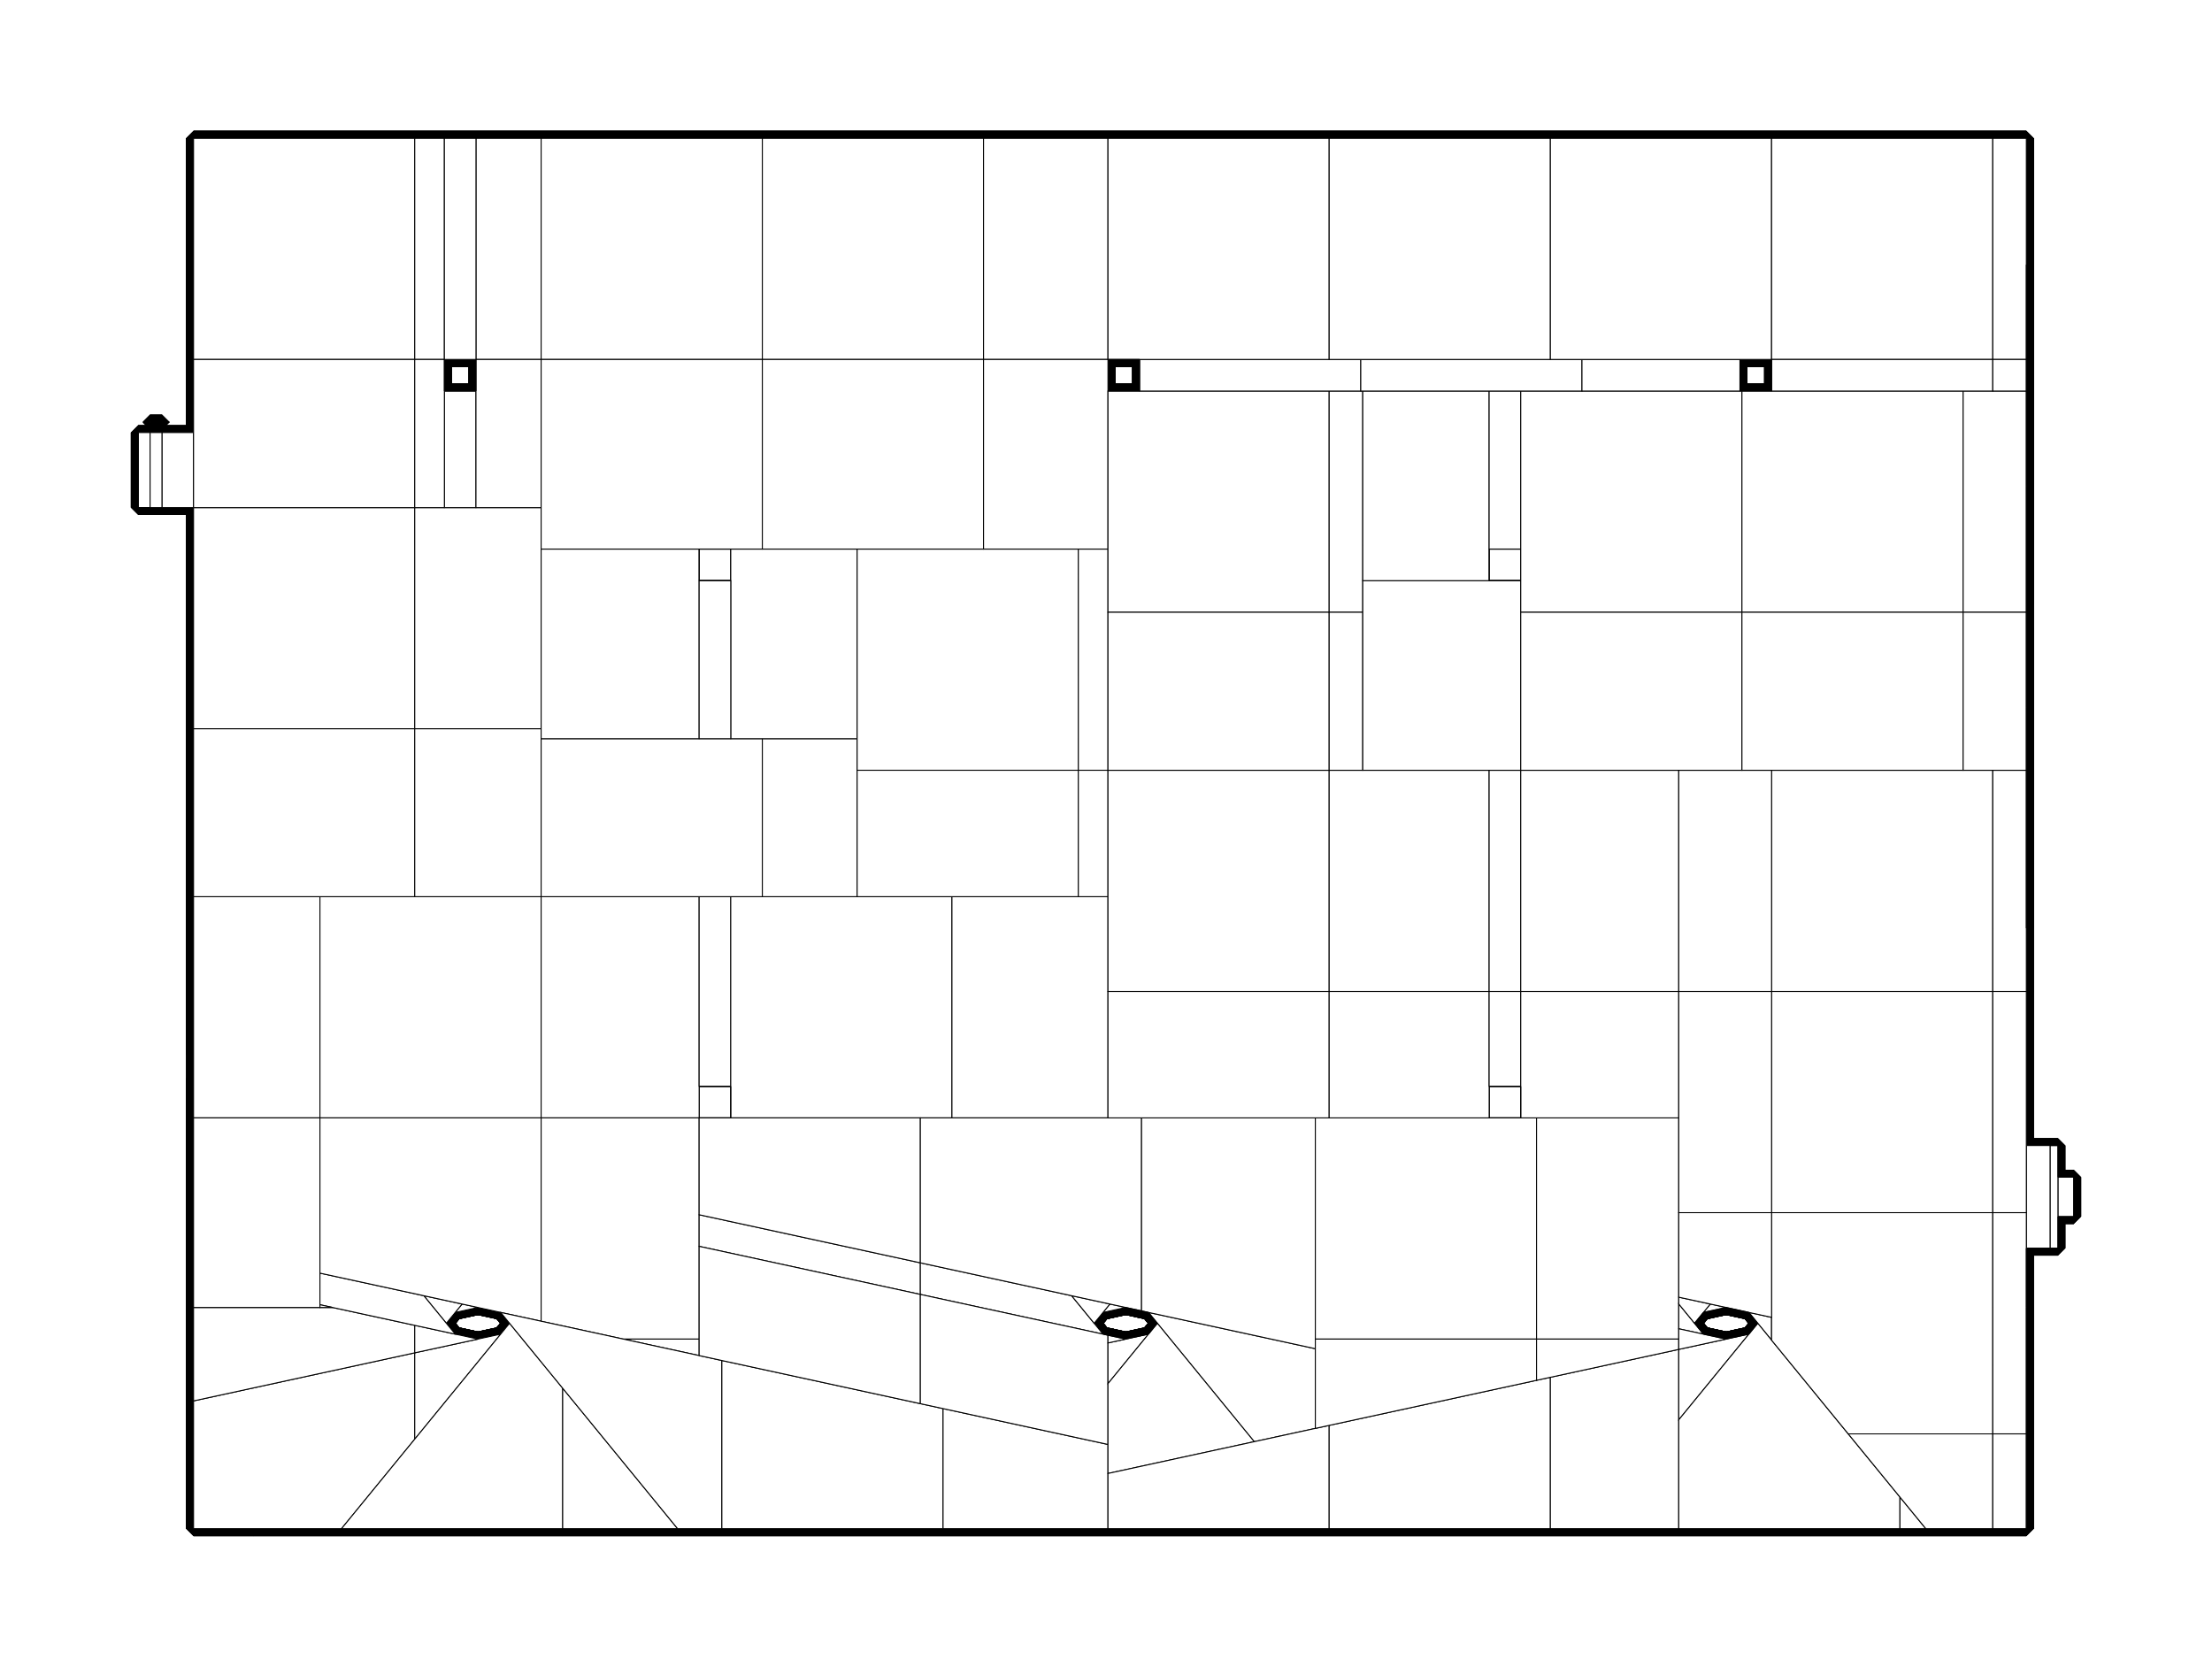 <?xml version="1.0" encoding="utf-8" ?>
<svg baseProfile="tiny" height="100%" version="1.2" viewBox="-740.0 -876.0 2240.0 1688.0" width="100%" xmlns="http://www.w3.org/2000/svg" xmlns:ev="http://www.w3.org/2001/xml-events" xmlns:xlink="http://www.w3.org/1999/xlink"><defs><g id="bsp_ref"><polygon points="-192,32 -192,124 -192,256 -192,256 -192,256 -192,32" /><polygon points="-192,-192 -192,-100 -192,32 -192,32 -192,-192" /><polygon points="960,-324 960,-324 960,-324 960,-192 960,-192" /><polygon points="32,-324 -192,-324 -192,-324 32,-324" /><polygon points="256,-324 224,-324 32,-324 32,-324 256,-324" /><polygon points="480,-324 382,-324 256,-324 256,-324 320,-324 448,-324 480,-324" /><polygon points="704,-324 544,-324 512,-324 480,-324 480,-324 672,-324 704,-324" /><polygon points="928,-324 768,-324 704,-324 704,-324 896,-324 928,-324" /><polygon points="960,256 960,256 928,256 928,256" /><polygon points="544,-128 544,-160 544,-324 704,-324 768,-324 768,-100 544,-100" /><polygon points="768,-100 768,124 544,124 544,96 544,64 544,-100" /><polygon points="768,124 768,256 704,256 544,256 544,124" /><polygon points="768,-324 928,-324 960,-324 960,-192 960,-100 768,-100" /><polygon points="960,-100 960,32 960,124 768,124 768,-100" /><polygon points="960,124 960,256 928,256 768,256 768,124" /><polygon points="256,-128 256,-160 256,-324 382,-324 382,-100 256,-100" /><polygon points="382,-100 382,96 382,124 256,124 256,96 256,64 256,-100" /><polygon points="382,124 382,256 256,256 256,124" /><polygon points="512,96 544,96 544,124 544,256 480,256 382,256 382,124 382,96" /><polygon points="382,-324 480,-324 512,-324 512,-160 512,-128 512,-100 382,-100" /><polygon points="512,-100 512,64 512,96 382,96 382,-100" /><polygon points="512,-324 544,-324 544,-160 512,-160" /><polygon points="512,-100 512,-128 544,-128 544,-100 544,64 512,64" /><polygon points="224,-324 256,-324 256,-160 224,-160" /><polygon points="224,-100 224,-128 256,-128 256,-100 256,64 224,64" /><polygon points="256,96 256,124 256,256 224,256 224,124 224,96" /><polygon points="-192,-192 -192,-324 32,-324 32,-100 -192,-100" /><polygon points="32,-100 32,124 -192,124 -192,32 -192,-100" /><polygon points="32,124 32,256 -192,256 -192,124" /><polygon points="32,-324 224,-324 224,-160 224,-128 224,-100 32,-100" /><polygon points="224,-100 224,64 224,96 224,124 32,124 32,-100" /><polygon points="224,124 224,256 32,256 32,124" /><polygon points="928,256 960,256 960,256 896,256 896,256" /><polygon points="32,256 -192,256 -192,256 32,256" /><polygon points="256,256 32,256 32,256 224,256 256,256" /><polygon points="480,256 448,256 320,256 256,256 256,256 382,256 480,256" /><polygon points="704,256 672,256 480,256 480,256 544,256 704,256" /><polygon points="928,256 896,256 704,256 704,256 768,256 928,256" /><polygon points="320,256 320,256 256,256 256,256" /><polygon points="448,256 448,224 320,224 320,256" /><polygon points="672,-324 480,-324 448,-324 448,-324 512,-324 544,-324 672,-324" /><polygon points="896,-324 704,-324 672,-324 672,-324 768,-324 800,-324 896,-324" /><polygon points="960,-324 960,-324 928,-324 928,-324" /><polygon points="32,-324 -192,-324 -192,-324 -32,-324 32,-324" /><polygon points="256,-324 32,-324 32,-324 192,-324 224,-324 256,-324" /><polygon points="448,-324 448,-294.316 448,-324" /><polygon points="320,224 256,224 256,256 320,256" /><polygon points="320,256 256,256 256,224 320,224" /><polygon points="224,96 256,96 256,224 256,256 224,256" /><polygon points="256,224 256,96 224,96 224,256 256,256" /><polygon points="224,96 224,64 224,-128 224,-160 224,-324 192,-324 32,-324 -32,-324 -192,-324 -192,-192 -192,32 -192,256 32,256 224,256" /><polygon points="-192,32 -192,-192 -192,-324 -32,-324 32,-324 192,-324 224,-324 224,-160 224,-128 224,64 224,96 224,256 32,256 -192,256" /><polygon points="256,-294.316 320,-294.316 320,-324 256,-324" /><polygon points="256,-324 320,-324 320,-294.316 256,-294.316" /><polygon points="224,-160 256,-160 256,-294.316 256,-324 224,-324" /><polygon points="256,-294.316 256,-160 224,-160 224,-324 256,-324" /><polygon points="256,-128 224,-128 224,64 256,64" /><polygon points="224,-128 256,-128 256,64 224,64" /><polygon points="512,224 512,96 544,96 544,256 512,256" /><polygon points="544,96 512,96 512,224 512,256 544,256" /><polygon points="512,256 448,256 448,224 512,224" /><polygon points="512,224 448,224 448,256 512,256" /><polygon points="544,-128 512,-128 512,64 544,64" /><polygon points="512,-128 544,-128 544,64 512,64" /><polygon points="544,-160 512,-160 512,-294.316 512,-324 544,-324" /><polygon points="512,-294.316 512,-160 544,-160 544,-324 512,-324" /><polygon points="448,-324 512,-324 512,-294.316 448,-294.316" /><polygon points="448,-294.316 512,-294.316 512,-324 448,-324" /><polygon points="320,-294.316 448,-294.316 512,-294.316 512,-160 512,-128 512,64 512,96 512,224 448,224 320,224 256,224 256,96 256,64 256,-128 256,-160 256,-294.316" /><polygon points="320,224 448,224 512,224 512,96 512,64 512,-128 512,-160 512,-294.316 448,-294.316 320,-294.316 256,-294.316 256,-160 256,-128 256,64 256,96 256,224" /><polygon points="960,32 960,-192 960,-324 896,-324 800,-324 768,-324 672,-324 544,-324 544,-160 544,-128 544,64 544,96 544,256 672,256 896,256 960,256" /><polygon points="544,96 544,64 544,-128 544,-160 544,-324 672,-324 768,-324 800,-324 896,-324 960,-324 960,-192 960,32 960,256 896,256 672,256 544,256" /><polygon points="-192,32 -192,256 -192,256 -192,216 -192,32" /><polygon points="-192,-192 -192,32 -192,32 -192,-100 -192,-192" /><polygon points="320,256 320,256 256,256 256,256" /><polygon points="960,256 960,256 928,256 896,256 896,256" /><polygon points="960,-324 960,-324 960,-192 960,-192" /><polygon points="768,-324 672,-324 544,-324 544,-324 768,-324" /><polygon points="800,-324 768,-324 768,-324 800,-324" /><polygon points="320,-294.316 320,-324 320,-324 320,-324 320,-128 320,-128 320,-128" /><polygon points="448,-324 448,-294.316 448,-260.632 448,-324" /><polygon points="544,-324 512,-324 448,-324 448,-324 544,-324" /><polygon points="192,-324 32,-324 -32,-324 -32,-324 192,-324" /><polygon points="448,224 448,64 320,64 320,224" /><polygon points="-32,-324 -192,-324 -192,-324 -32,-324" /><polygon points="-192,-324 -192,-324 -192,-324 -192,-192 -192,-192" /><polygon points="960,32 960,256 960,256 960,256 960,124 960,32" /><polygon points="960,-192 960,32 960,32 960,-100 960,-192" /><polygon points="960,-324 960,-324 928,-324 896,-324 896,-324" /><polygon points="320,-324 320,-324 256,-324 256,-324" /><polygon points="672,256 544,256 512,256 448,256 448,256 480,256 672,256" /><polygon points="896,256 672,256 672,256 704,256 896,256" /><polygon points="32,256 -192,256 -192,256 32,256" /><polygon points="256,256 224,256 32,256 32,256 256,256" /><polygon points="256,-160 256,-160 256,-128 256,-128" /><polygon points="256,64 256,64 256,96 256,96" /><polygon points="544,-160 544,-160 544,-128 544,-128" /><polygon points="544,64 544,64 544,96 544,96" /><polygon points="544,-128 544,-128 512,-128 512,-128" /><polygon points="512,-160 512,-160 544,-160 544,-160" /><polygon points="512,-128 512,-128 512,-160 512,-160" /><polygon points="320,-294.316 320,-324 320,-324" /><polygon points="448,-294.316 448,-324 320,-324 320,-294.316" /><polygon points="512,64 512,64 544,64 544,64" /><polygon points="448,224 448,256 448,256" /><polygon points="544,96 544,96 512,96 512,96" /><polygon points="512,96 512,96 512,64 512,64" /><polygon points="320,256 320,256 320,224" /><polygon points="224,-128 224,-128 224,-160 224,-160" /><polygon points="224,96 224,96 224,64 224,64" /><polygon points="256,-128 256,-128 224,-128 224,-128" /><polygon points="224,-160 224,-160 256,-160 256,-160" /><polygon points="224,64 224,64 256,64 256,64" /><polygon points="256,96 256,96 224,96 224,96" /><polygon points="-544,448 -544,542.609 -544,672 -544,672 -544,542.609 -544,448" /><polygon points="-544,-680 -544,-512 -544,-456 -544,-456 -544,-456 -544,-456 -544,-512 -544,-680" /><polygon points="-544,-32 -544,124 -544,192 -544,192 -544,-32" /><polygon points="-544,-256 -544,-100 -544,-32 -544,-32 -544,-256" /><polygon points="1255,672 1312,672 1312,672 1248,672 1248,672" /><polygon points="-320,-736 -544,-736 -544,-736 -320,-736" /><polygon points="-96,-736 -320,-736 -320,-736 -96,-736" /><polygon points="128,-736 -96,-736 -96,-736 128,-736" /><polygon points="352,-736 128,-736 128,-736 352,-736" /><polygon points="576,-736 352,-736 352,-736 576,-736" /><polygon points="800,-736 576,-736 576,-736 800,-736" /><polygon points="1024,-736 800,-736 800,-736 1024,-736" /><polygon points="1248,-736 1024,-736 1024,-736 1248,-736" /><polygon points="1312,388 1312,388 1312,388 1312,388 1312,448 1312,448" /><polygon points="1312,284 1312,284 1312,284 1312,388 1312,388" /><polygon points="1312,-736 1312,-736 1312,-712 1312,-712" /><polygon points="1022,-512 1024,-512 1054,-512 1054,-512 1022,-512" /><polygon points="382,-512 414,-512 414,-512 382,-512" /><polygon points="-96,-512 -192,-512 -258,-512 -290,-512 -320,-512 -320,-736 -96,-736" /><polygon points="128,-512 -32,-512 -96,-512 -96,-736 128,-736" /><polygon points="352,-512 192,-512 128,-512 128,-736 352,-736" /><polygon points="576,-512 414,-512 382,-512 352,-512 352,-736 576,-736" /><polygon points="800,-512 638,-512 576,-512 576,-736 800,-736" /><polygon points="1024,-512 1022,-512 800,-512 800,-736 1024,-736" /><polygon points="1248,-512 1054,-512 1024,-512 1024,-736 1248,-736" /><polygon points="1312,-736 1312,-712 1312,-512 1278,-512 1248,-512 1248,-736" /><polygon points="-544,-512 -544,-680 -544,-736 -320,-736 -320,-512" /><polygon points="-192,-324 -192,-324 -192,-192 -192,-192" /><polygon points="32,256 -192,256 -192,256 32,256" /><polygon points="256,256 32,256 32,256 224,256 256,256" /><polygon points="672,256 480,256 448,256 448,256 512,256 544,256 672,256" /><polygon points="896,256 704,256 672,256 672,256 896,256" /><polygon points="1022,-512 1022,-480 800,-480 800,-512" /><polygon points="1278,-480 1246,-480 1054,-480 1054,-512 1248,-512 1278,-512" /><polygon points="1312,-512 1312,-488 1312,-480 1278,-480 1278,-512" /><polygon points="1232,-96 1232,-240 1248,-240 1248,-128 1248,-96" /><polygon points="1260,-240 1260,-264 1260,-324 1280,-324 1280,-128 1260,-128" /><polygon points="1284,-264 1284,-324 1312,-324 1312,-264" /><polygon points="1184,-128 1184,-240 1208,-240 1208,-128" /><polygon points="1208,-128 1208,-240 1208,-264 1208,-324 1216,-324 1216,-128" /><polygon points="960,-96 960,-192 960,-324 1022,-324 1184,-324 1184,-264 1184,-240 1184,-128 1184,-96" /><polygon points="1022,-328 1022,-324 960,-324 800,-324 800,-328" /><polygon points="1022,-480 1022,-328 800,-328 800,-480" /><polygon points="1246,-324 1232,-324 1216,-324 1208,-324 1184,-324 1022,-324 1022,-328 1022,-480 1054,-480 1246,-480" /><polygon points="1278,-480 1312,-480 1312,-324 1284,-324 1280,-324 1260,-324 1246,-324 1246,-480" /><polygon points="1216,-96 1216,-128 1216,-324 1232,-324 1232,-264 1232,-240 1232,-96" /><polygon points="1184,-264 1184,-324 1208,-324 1208,-264" /><polygon points="1280,-96 1280,-128 1280,-324 1284,-324 1284,-264 1284,-240 1284,-96" /><polygon points="1284,-96 1284,-240 1312,-240 1312,-96" /><polygon points="1232,-264 1232,-324 1246,-324 1260,-324 1260,-264" /><polygon points="1248,-128 1248,-240 1260,-240 1260,-128" /><polygon points="960,32 960,-96 1184,-96 1184,128 960,128" /><polygon points="1184,128 1184,256 960,256 960,128" /><polygon points="1184,-96 1216,-96 1232,-96 1248,-96 1280,-96 1284,-96 1312,-96 1312,60 1312,128 1184,128" /><polygon points="1312,128 1312,256 1184,256 1184,128" /><polygon points="1284,-264 1312,-264 1312,-264 1284,-264" /><polygon points="1184,-264 1208,-264 1208,-264 1184,-264" /><polygon points="1232,-264 1260,-264 1260,-264 1232,-264" /><polygon points="1184,-240 1184,-264 1184,-264 1184,-240" /><polygon points="1260,-264 1260,-240 1260,-240 1260,-264" /><polygon points="1312,-240 1284,-240 1284,-240 1312,-240" /><polygon points="1284,-240 1284,-264 1284,-264 1284,-240" /><polygon points="1260,-240 1248,-240 1232,-240 1232,-240 1260,-240" /><polygon points="1208,-240 1184,-240 1184,-240 1208,-240" /><polygon points="1208,-264 1208,-240 1208,-240 1208,-264" /><polygon points="1232,-240 1232,-264 1232,-264 1232,-240" /><polygon points="1216,-96 1184,-96 1184,-96 1216,-96" /><polygon points="1280,-96 1248,-96 1248,-96 1280,-96" /><polygon points="960,-324 960,-324 896,-324 800,-324 800,-324" /><polygon points="960,32 960,128 960,256 960,256 960,32" /><polygon points="960,-192 960,-96 960,32 960,32 960,-192" /><polygon points="382,-480 382,-512 382,-512 382,-512 382,-480" /><polygon points="638,-480 544,-480 448,-480 414,-480 414,-512 576,-512 638,-512" /><polygon points="800,-480 768,-480 638,-480 638,-512 800,-512" /><polygon points="192,-480 -32,-480 -32,-512 128,-512 192,-512" /><polygon points="352,-512 382,-512 382,-480 320,-480 192,-480 192,-512" /><polygon points="768,-328 544,-328 544,-480 638,-480 768,-480" /><polygon points="800,-328 768,-328 768,-480 800,-480" /><polygon points="768,-324 544,-324 544,-328 768,-328" /><polygon points="800,-324 768,-324 768,-328 800,-328" /><polygon points="320,-324 320,-328 320,-324" /><polygon points="448,-328 448,-324 448,-260.632 448,-128 448,-128 448,-128" /><polygon points="544,-324 448,-324 448,-328 544,-328" /><polygon points="544,-328 448,-328 448,-480 544,-480" /><polygon points="382,-328 448,-328 448,-128 320,-128 320,-324 320,-328" /><polygon points="448,-328 382,-328 382,-480 414,-480 448,-480" /><polygon points="382,-480 382,-328 320,-328 320,-480" /><polygon points="320,-324 320,-324 256,-324 224,-324 192,-324 192,-324" /><polygon points="192,-324 -32,-324 -32,-328 192,-328" /><polygon points="320,-328 320,-324 192,-324 192,-328" /><polygon points="192,-328 -32,-328 -32,-480 192,-480" /><polygon points="320,-328 192,-328 192,-480 320,-480" /><polygon points="-32,-480 -32,-328 -192,-328 -192,-362 -192,-512 -96,-512 -32,-512" /><polygon points="-32,-324 -192,-324 -192,-328 -32,-328" /><polygon points="1184,448 1008,448 991.946,444.51 960,437.565 960,256 1184,256" /><polygon points="1312,256 1312,284 1312,388 1312,448 1232,448 1184,448 1184,256" /><polygon points="991.946,444.51 1008,448 989.091,448" /><polygon points="960,437.565 991.946,444.51 989.091,448 962.909,448 960,444.445" /><polygon points="960,448 960,444.445 962.909,448" /><polygon points="32,368 -192,319.304 -192,256 32,256" /><polygon points="256,416.696 32,368 32,256 256,256" /><polygon points="480,448 400,448 383.946,444.51 345.154,436.077 256,416.696 256,256 320,256 448,256 480,256" /><polygon points="704,448 624,448 480,448 480,256 672,256 704,256" /><polygon points="928,448 848,448 704,448 704,256 896,256 928,256" /><polygon points="960,256 960,437.565 960,444.445 960,448 928,448 928,256" /><polygon points="383.946,444.51 381.091,448 354.909,448 345.154,436.077" /><polygon points="-192,448 -192,351.304 32,400 32,448" /><polygon points="32,400 252.8,448 32,448" /><polygon points="383.946,444.51 400,448 381.091,448" /><polygon points="32,400 -192,351.304 -192,319.304 32,368" /><polygon points="256,448 252.8,448 32,400 32,368 256,416.696" /><polygon points="345.154,436.077 354.909,448 256,448 256,416.696" /><polygon points="-320,448 -403.2,448 -544,417.391 -544,385.391 -320,434.087" /><polygon points="-310.846,436.077 -301.091,448 -320,448 -320,434.087" /><polygon points="-272.054,444.51 -256,448 -274.909,448" /><polygon points="-310.846,436.077 -272.054,444.51 -274.909,448 -301.091,448" /><polygon points="-544,448 -544,417.391 -403.2,448" /><polygon points="-544,216 -520,216 -512,216 -492,216 -468,216 -448,216 -440,216 -416,216 -320,216 -320,434.087 -544,385.391" /><polygon points="-320,216 -192,216 -192,256 -192,319.304 -192,351.304 -192,448 -256,448 -272.054,444.51 -310.846,436.077 -320,434.087" /><polygon points="-512,216 -512,124 -512,64 -492,64 -492,192 -492,216" /><polygon points="-440,192 -440,64 -416,64 -416,192" /><polygon points="-320,216 -416,216 -416,192 -416,64 -416,32 -244,32 -192,32 -192,216" /><polygon points="-492,192 -492,64 -480,64 -480,124 -480,192" /><polygon points="-468,216 -468,192 -468,124 -468,32 -448,32 -448,64 -448,216" /><polygon points="-448,216 -448,64 -440,64 -440,192 -440,216" /><polygon points="-520,-324 -512,-324 -512,-100 -520,-100" /><polygon points="-512,-100 -512,32 -512,64 -512,124 -520,124 -520,-100" /><polygon points="-512,124 -512,216 -520,216 -520,192 -520,124" /><polygon points="-480,-324 -468,-324 -468,-100 -480,-100" /><polygon points="-468,-100 -468,32 -468,124 -480,124 -480,64 -480,32 -480,-100" /><polygon points="-468,124 -468,192 -480,192 -480,124" /><polygon points="-468,-324 -480,-324 -512,-324 -520,-324 -544,-324 -544,-352 -544,-362 -320,-362 -320,-324" /><polygon points="-320,-362 -290,-362 -258,-362 -192,-362 -192,-328 -192,-324 -244,-324 -320,-324" /><polygon points="-468,-100 -468,-324 -320,-324 -244,-324 -244,-100" /><polygon points="-416,32 -448,32 -468,32 -468,-100 -244,-100 -244,32" /><polygon points="-244,-324 -192,-324 -192,-192 -192,-100 -244,-100" /><polygon points="-192,-100 -192,32 -244,32 -244,-100" /><polygon points="-512,-100 -512,-324 -480,-324 -480,-100" /><polygon points="-480,32 -512,32 -512,-100 -480,-100" /><polygon points="-544,-256 -544,-324 -520,-324 -520,-100 -544,-100" /><polygon points="-520,-100 -520,124 -544,124 -544,-32 -544,-100" /><polygon points="-520,124 -520,192 -544,192 -544,124" /><polygon points="-290,-480 -258,-480 -258,-362 -290,-362" /><polygon points="-258,-362 -258,-480 -258,-512 -192,-512 -192,-362" /><polygon points="-320,-362 -544,-362 -544,-456 -544,-512 -320,-512" /><polygon points="-290,-512 -290,-480 -290,-362 -320,-362 -320,-512" /><polygon points="-448,32 -416,32 -416,32 -448,32" /><polygon points="-512,32 -480,32 -480,32 -512,32" /><polygon points="-320,581.333 -374.923,648.462 -483.2,672 -544,672 -544,542.609 -320,493.913" /><polygon points="-256,480 -233,475 -320,581.333 -320,493.913" /><polygon points="-320,448 -301.091,448 -288,464 -279,475 -320,466.087 -403.2,448" /><polygon points="-256,448 -279,453 -274.909,448" /><polygon points="-274.909,448 -279,453 -288,464 -301.091,448" /><polygon points="-320,493.913 -544,542.609 -544,448 -403.2,448 -320,466.087" /><polygon points="-279,475 -256,480 -320,493.913 -320,466.087" /><polygon points="-192,448 -192,461.913 -233,453 -256,448" /><polygon points="256,448 354.909,448 368,464 377,475 256,448.696 252.8,448" /><polygon points="-9,568.913 -35.201,574.609 -118.658,592.752 -150.923,553.316 -224,464 -233,453 -192,461.913 -9,501.696" /><polygon points="32,510.609 145.6,535.304 -9,568.913 -9,501.696" /><polygon points="-150.923,599.766 -259.2,623.304 -374.923,648.462 -320,581.333 -233,475 -224,464 -150.923,553.316" /><polygon points="-118.658,592.752 -150.923,599.766 -150.923,553.316" /><polygon points="-259.2,672 -320,672 -483.2,672 -374.923,648.462 -259.2,623.304" /><polygon points="-35.2,672 -96,672 -259.2,672 -259.2,623.304 -150.923,599.766 -35.201,574.609" /><polygon points="188.8,672 128,672 -35.2,672 -35.201,574.609 -9,568.913 188.8,525.913" /><polygon points="382,525.111 382,672 352,672 188.8,672 188.8,525.913 256,511.304 382,483.913" /><polygon points="400,448 377,453 381.091,448" /><polygon points="32,510.609 -9,501.696 -192,461.913 -192,448 32,448" /><polygon points="256,511.304 188.8,525.913 145.6,535.304 32,510.609 32,448 252.8,448 256,448.696" /><polygon points="377,475 400,480 382,483.913 256,511.304 256,448.696" /><polygon points="381.091,448 377,453 368,464 354.909,448" /><polygon points="382,483.913 400,480 423,475 382,525.111" /><polygon points="602.182,672 576,672 382,672 382,525.111 423,475 432,464" /><polygon points="647,672 602.182,672 423,453 624,496.696 647,501.696" /><polygon points="871,670.556 869.818,672 800,672 647,672 647,501.696 871,550.391" /><polygon points="954.47,568.537 871,670.556 871,550.391" /><polygon points="624,496.696 423,453 400,448 480,448 624,448" /><polygon points="848,545.391 647,501.696 624,496.696 624,448 704,448 848,448" /><polygon points="928,448 960,448 960,469.565 960,490.435 960,561.778 954.47,568.537 871,550.391 848,545.391 848,448" /><polygon points="985,475 960,469.565 960,448 962.909,448" /><polygon points="989.091,448 985,453 976,464 962.909,448" /><polygon points="1008,448 985,453 989.091,448" /><polygon points="960,469.565 985,475 1008,480 960,490.435" /><polygon points="1008,480 1031,475 960,561.778 960,490.435" /><polygon points="1093.818,672 1024,672 869.818,672 871,670.556 954.47,568.537 960,561.778 1031,475 1040,464 1093.818,529.778" /><polygon points="1210.182,672 1093.818,672 1093.818,529.778" /><polygon points="1255,672 1248,672 1210.182,672 1093.818,529.778 1040,464 1031,453 1232,496.696 1255,501.696" /><polygon points="1312,514.087 1312,672 1255,672 1255,501.696" /><polygon points="1232,496.696 1008,448 1184,448 1232,448" /><polygon points="1312,448 1312,514.087 1232,496.696 1232,448" /><polygon points="400,448 400,448 377,453 377,453" /><polygon points="-544,192 -544,192 -544,192 -544,0 -544,-32 -544,-32" /><polygon points="-544,-32 -544,-32 -544,-224 -544,-256 -544,-256" /><polygon points="-544,-352 -544,-352 -544,-324 -544,-256 -544,-256" /><polygon points="1312,284 1312,284 1312,256 1312,128 1312,60 1312,60" /><polygon points="1312,60 1312,60 1312,-96 1312,-96" /><polygon points="1248,-128 1248,-128 1260,-128 1280,-128 1280,-128" /><polygon points="1184,-128 1184,-128 1208,-128 1216,-128 1216,-128" /><polygon points="1184,-96 1184,-96 1184,-128 1184,-128" /><polygon points="1184,-96 1184,-96 1216,-96 1216,-96" /><polygon points="1248,-96 1248,-96 1280,-96 1280,-96" /><polygon points="1280,-128 1280,-128 1280,-96 1280,-96" /><polygon points="1248,-96 1248,-96 1248,-128 1248,-128" /><polygon points="1216,-128 1216,-128 1216,-96 1216,-96" /><polygon points="-480,64 -480,64 -492,64 -512,64 -512,64" /><polygon points="-416,64 -416,64 -440,64 -448,64 -448,64" /><polygon points="-416,32 -416,32 -416,64 -416,64" /><polygon points="-416,32 -416,32 -448,32 -448,32" /><polygon points="-480,32 -480,32 -512,32 -512,32" /><polygon points="-512,64 -512,64 -512,32 -512,32" /><polygon points="-448,64 -448,64 -448,32 -448,32" /><polygon points="-480,32 -480,32 -480,64 -480,64" /><polygon points="448,-128 448,-260.632 448,-294.316 320,-294.316 320,-128" /><polygon points="544,64 544,64 544,96 544,96" /><polygon points="544,-128 544,64 544,96 544,96 544,64 544,-128" /><polygon points="544,-128 544,-160 544,-160 544,-128" /><polygon points="448,-128 512,-128 512,-128 480,-128 448,-128" /><polygon points="512,-128 544,-128 544,-128 512,-128" /><polygon points="448,-128 448,-128 320,-128 320,-128" /><polygon points="256,-128 320,-128 320,-128 256,-128" /><polygon points="256,-128 256,-128 224,-128 224,-128" /><polygon points="544,-160 544,-160 544,-160 512,-160 512,-160 544,-160" /><polygon points="224,-160 224,-160 224,-128 224,-128" /><polygon points="224,-128 224,-128 224,-160 224,-160" /><polygon points="256,-128 256,-128 256,-128 256,-128 256,-160 256,-160 256,-128" /><polygon points="224,96 224,96 224,64 224,64" /><polygon points="224,64 224,64 256,64 256,64" /><polygon points="320,64 256,64 256,64 320,64" /><polygon points="512,64 448,64 448,64 512,64" /><polygon points="512,64 512,64 544,64 544,64" /><polygon points="448,-128 320,-128 256,-128 224,-128 224,64 256,64 320,64 448,64" /><polygon points="512,64 544,64 544,-128 512,-128 448,-128 448,64" /><polygon points="512,64 512,64 512,64 512,96 512,96 512,64" /><polygon points="320,64 320,64 320,256 320,256 320,224" /><polygon points="224,96 224,96 224,96 256,96 256,96 224,96" /><polygon points="512,-128 512,-128 480,-128 480,-128" /><polygon points="-544,-456 -544,-456 -544,-362 -544,-352 -544,-352 -544,-352" /><polygon points="-544,-736 -544,-736 -544,-736 -320,-736 -320,-736" /><polygon points="-320,-736 -320,-736 -96,-736 -96,-736" /><polygon points="-96,-736 -96,-736 128,-736 128,-736" /><polygon points="128,-736 128,-736 352,-736 352,-736" /><polygon points="352,-736 352,-736 576,-736 576,-736" /><polygon points="576,-736 576,-736 800,-736 800,-736" /><polygon points="800,-736 800,-736 1024,-736 1024,-736" /><polygon points="1024,-736 1024,-736 1248,-736 1248,-736" /><polygon points="1312,-736 1312,-736 1248,-736 1248,-736" /><polygon points="1312,-264 1312,-264 1312,-324 1312,-480 1312,-488 1312,-488" /><polygon points="1312,-488 1312,-488 1312,-512 1312,-712 1312,-712" /><polygon points="1312,-736 1312,-736 1312,-712 1312,-712" /><polygon points="1054,-512 1054,-512 1054,-512 1024,-512 1022,-512 1022,-512 1022,-512" /><polygon points="414,-512 414,-512 414,-512 382,-512 382,-512 382,-512" /><polygon points="-290,-512 -290,-512 -258,-512 -258,-512" /><polygon points="1312,-264 1312,-264 1284,-264 1284,-264" /><polygon points="1208,-264 1208,-264 1184,-264 1184,-264" /><polygon points="1260,-264 1260,-264 1232,-264 1232,-264" /><polygon points="1184,-264 1184,-264 1184,-240 1184,-240" /><polygon points="1260,-240 1260,-240 1260,-264 1260,-264" /><polygon points="1284,-240 1284,-240 1312,-240 1312,-240 1312,-240" /><polygon points="1284,-264 1284,-264 1284,-240 1284,-240" /><polygon points="1232,-240 1232,-240 1260,-240 1260,-240" /><polygon points="1184,-240 1184,-240 1208,-240 1208,-240" /><polygon points="1208,-240 1208,-240 1208,-264 1208,-264" /><polygon points="1232,-264 1232,-264 1232,-240 1232,-240" /><polygon points="544,-160 544,-160 544,-128 544,-128" /><polygon points="480,-128 448,-128 256,-128 256,-128 320,-128 448,-128 480,-128" /><polygon points="224,-128 224,64 224,96 224,96 224,64 224,-128" /><polygon points="448,64 320,64 256,64 224,64 224,-128 256,-128 448,-128" /><polygon points="480,-128 512,-128 544,-128 544,64 512,64 448,64 448,-128" /><polygon points="448,64 448,64 448,224 448,256 448,256" /><polygon points="448,64 448,256 320,256 320,64" /><polygon points="1312,284 1296,284 1296,388 1312,388" /><polygon points="1296,388 1296,388 1312,388 1312,388" /><polygon points="1296,284 1296,284 1296,388 1296,388" /><polygon points="-528,-456 -528,-456 -544,-456 -544,-456" /><polygon points="-528,-456 -544,-456 -544,-352 -528,-352" /><polygon points="-544,-352 -528,-352 -528,-352 -544,-352" /><polygon points="-544,-362 -544,-438 -544,-456 -528,-456 -528,-352 -544,-352" /><polygon points="-528,-456 -528,-456 -528,-352 -528,-352" /><polygon points="-600,-362 -600,-438 -588,-438 -588,-362" /><polygon points="-588,-448 -588,-449 -576,-449 -576,-448" /><polygon points="-544,-438 -544,-362 -576,-362 -576,-438" /><polygon points="-588,-362 -588,-438 -576,-438 -576,-362" /><polygon points="256,96 224,96 224,64 256,64" /><polygon points="256,-128 224,-128 224,-160 256,-160" /><polygon points="544,96 512,96 512,64 544,64" /><polygon points="544,-128 512,-128 512,-160 544,-160" /><polygon points="544,64 544,64 544,96 544,96" /><polygon points="544,-160 544,-160 544,-128 544,-128" /><polygon points="544,-128 544,-128 512,-128 512,-128" /><polygon points="256,-128 256,-128 224,-128 224,-128" /><polygon points="512,-160 512,-128 512,-128 512,-128 512,-128 512,-128 512,-160" /><polygon points="224,-128 224,-128 224,-160 224,-160" /><polygon points="256,-160 224,-160 224,-160 224,-160 224,-160 256,-160" /><polygon points="224,96 224,96 224,64 224,64" /><polygon points="224,64 224,64 256,64 256,64" /><polygon points="512,64 512,64 544,64 544,64" /><polygon points="512,96 544,96 544,96 544,96 544,96 512,96" /><polygon points="256,96 256,64 256,64 256,64 256,64 256,96" /><polygon points="1344,356 1344,316 1360,316 1360,356" /><polygon points="1336,284 1344,284 1344,316 1344,356 1344,388 1336,388" /><polygon points="1312,284 1336,284 1336,388 1312,388" /><polygon points="1296,284 1312,284 1312,388 1296,388" /><polygon points="1312,284 1296,284 1296,284 1312,284" /><polygon points="1312,-96 1312,-96 1312,-96 1312,-240 1312,-240 1312,-240" /><polygon points="-544,-448 -544,-456 -544,-456 -544,-438 -544,-438" /><polygon points="-544,-736 -544,-736 -544,-736 -544,-680 -544,-680" /><polygon points="-576,-448 -576,-448 -576,-449 -576,-449" /><polygon points="-576,-448 -576,-448 -576,-448 -588,-448 -588,-448 -576,-448" /><polygon points="-544,216 -544,216 -544,385.391 -544,417.391 -544,448 -544,448" /><polygon points="-544,-362 -544,-362 -544,-352 -544,-352" /><polygon points="-320,672 -483.2,672 -544,672 -544,672 -483.2,672 -320,672" /><polygon points="-96,672 -259.2,672 -320,672 -320,672 -259.2,672 -96,672" /><polygon points="128,672 -35.2,672 -96,672 -96,672 -35.2,672 128,672" /><polygon points="352,672 188.8,672 128,672 128,672 188.8,672 352,672" /><polygon points="576,672 382,672 352,672 352,672 382,672 576,672" /><polygon points="800,672 647,672 602.182,672 576,672 576,672 602.182,672 647,672 800,672" /><polygon points="1024,672 871,672 800,672 800,672 869.818,672 1024,672" /><polygon points="1248,672 1095,672 1024,672 1024,672 1093.818,672 1210.182,672 1248,672" /><polygon points="1312,448 1312,514.087 1312,646.261 1312,672 1312,672 1312,514.087 1312,448" /><polygon points="1312,388 1312,388 1312,448 1312,448" /><polygon points="1232,448 1312,448 1312,448 1232,448 1152,448 1152,448" /><polygon points="-258,-512 -258,-512 -290,-512 -290,-512 -290,-512 -258,-512" /><polygon points="1054,-512 1054,-512 1054,-512 1054,-480 1054,-480" /><polygon points="1054,-480 1054,-480 1022,-480 1022,-480" /><polygon points="1022,-480 1022,-480 1022,-512 1022,-512 1022,-512" /><polygon points="414,-480 414,-480 382,-480 382,-480" /><polygon points="382,-512 382,-512 382,-512 382,-512 382,-480 382,-480" /><polygon points="414,-512 414,-512 414,-512 414,-480 414,-480" /><polygon points="-290,-480 -290,-480 -290,-512 -290,-512 -290,-512" /><polygon points="-258,-480 -258,-480 -290,-480 -290,-480" /><polygon points="-258,-512 -258,-512 -258,-512 -258,-480 -258,-480" /><polygon points="-544,192 -544,192 -544,192 -520,192 -520,192" /><polygon points="-440,192 -440,192 -416,192 -416,192" /><polygon points="-492,192 -492,192 -480,192 -468,192 -468,192" /><polygon points="-520,192 -492,192 -468,192 -440,192 -416,192 -416,192 -440,192 -544,192 -544,192" /><polygon points="-416,192 -416,192 -416,216 -416,216" /><polygon points="-416,224 -416,448 -416,448 -416,224" /><polygon points="-492,416 -492,216 -492,192 -520,192 -520,216 -520,416" /><polygon points="-520,448 -492,448 -492,416 -520,416" /><polygon points="-440,216 -440,416 -440,448 -416,448 -416,224 -416,216" /><polygon points="-492,216 -492,416 -492,448 -468,448 -468,416 -468,216" /><polygon points="-440,416 -440,216 -440,192 -468,192 -468,216 -468,416" /><polygon points="-468,448 -440,448 -440,416 -468,416" /><polygon points="-544,216 -544,448 -520,448 -520,416 -520,216" /><polygon points="-468,216 -468,216 -492,216 -492,216" /><polygon points="-416,216 -416,216 -440,216 -440,216" /><polygon points="-520,216 -520,216 -544,216 -544,216" /><polygon points="-492,216 -492,216 -492,192 -492,192" /><polygon points="-468,192 -468,192 -468,216 -468,216" /><polygon points="-440,216 -440,216 -440,192 -440,192" /><polygon points="-520,192 -520,192 -520,216 -520,216" /><polygon points="-259.2,623.304 -374.923,648.461 -483.2,672 -320,672 -259.2,672" /><polygon points="-35.2,574.609 -118.658,592.751 -150.924,599.766 -259.2,623.304 -259.2,672 -96,672 -35.2,672" /><polygon points="188.8,525.913 145.6,535.304 -9,568.913 -35.2,574.609 -35.2,672 128,672 188.8,672" /><polygon points="382,525.111 382,483.913 192,525.217 188.8,525.913 188.8,672 352,672 382,672" /><polygon points="377,453 381.091,448 354.909,448 368,464" /><polygon points="-150.923,553.316 -224,464 -233,475 -320,581.333 -374.923,648.461 -259.2,623.304 -150.924,599.766" /><polygon points="-118.658,592.751 -150.923,553.316 -150.924,599.766" /><polygon points="-279,453 -274.909,448 -301.091,448 -288,464" /><polygon points="-256,448 -274.909,448 -279,453" /><polygon points="-288,464 -301.091,448 -403.2,448 -320,466.087 -279,475" /><polygon points="-320,466.087 -403.2,448 -416,448 -440,448 -468,448 -492,448 -520,448 -544,448 -544,542.609 -320,493.913" /><polygon points="-256,480 -279,475 -320,466.087 -320,493.913" /><polygon points="-320,493.913 -544,542.609 -544,672 -483.2,672 -374.923,648.461 -320,581.333" /><polygon points="-233,475 -256,480 -320,493.913 -320,581.333" /><polygon points="-9,501.696 -32,496.696 -233,453 -224,464 -150.923,553.316 -118.658,592.751 -35.2,574.609 -9,568.913" /><polygon points="145.6,535.304 -9,501.696 -9,568.913" /><polygon points="368,464 354.909,448 256,448 252.8,448 377,475" /><polygon points="400,448 381.091,448 377,453" /><polygon points="-32,448 -192,448 -256,448 -233,453 -32,496.696" /><polygon points="192,448 32,448 -32,448 -32,496.696 -9,501.696 145.6,535.304 188.8,525.913 192,525.217" /><polygon points="382,483.913 400,480 377,475 252.8,448 192,448 192,525.217" /><polygon points="382,525.111 423,475 400,480 382,483.913" /><polygon points="382,672 576,672 602.182,672 432,464 423,475 382,525.111" /><polygon points="624,448 480,448 400,448 423,453 624,496.696" /><polygon points="848,448 704,448 624,448 624,496.696 647,501.696 848,545.391" /><polygon points="871,550.391 954.47,568.537 960,569.739 960,561.778 960,490.435 960,469.565 960,448 928,448 848,448 848,545.391" /><polygon points="1255,501.696 1232,496.696 1031,453 1040,464 1162.539,613.769 1255,633.87" /><polygon points="1312,646.261 1312,514.087 1255,501.696 1255,633.87" /><polygon points="960,561.778 1031,475 1008,480 960,490.435" /><polygon points="976,464 962.909,448 960,448 960,469.565 985,475" /><polygon points="1008,448 989.091,448 985,453" /><polygon points="985,453 989.091,448 962.909,448 976,464" /><polygon points="960,490.435 1008,480 985,475 960,469.565" /><polygon points="960,569.739 1095,599.087 1162.539,613.769 1040,464 1031,475 960,561.778" /><polygon points="647,501.696 624,496.696 423,453 432,464 602.182,672 647,672" /><polygon points="871,550.391 848,545.391 647,501.696 647,672 800,672 871,672" /><polygon points="1095,599.087 960,569.739 954.47,568.537 871,550.391 871,672 1024,672 1095,672" /><polygon points="1248,672 1312,672 1312,646.261 1255,633.87 1162.539,613.769 1095,599.087 1095,672" /><polygon points="1232,448 1152,448 1008,448 1031,453 1232,496.696" /><polygon points="1255,501.696 1312,514.087 1312,448 1232,448 1232,496.696" /><polygon points="985,453 985,453 1008,448 1008,448" /><polygon points="-256,448 -256,448 -233,453 -233,453" /><polygon points="400,448 400,448 423,453 423,453" /><polygon points="368,464 368,464 377,453 377,453" /><polygon points="423,453 423,453 432,464 432,464" /><polygon points="377,475 377,475 368,464 368,464" /><polygon points="432,464 432,464 423,475 423,475" /><polygon points="400,480 400,480 377,475 377,475" /><polygon points="423,475 423,475 400,480 400,480" /><polygon points="-279,453 -279,453 -256,448 -256,448" /><polygon points="-233,453 -233,453 -224,464 -224,464" /><polygon points="-288,464 -288,464 -279,453 -279,453" /><polygon points="-224,464 -224,464 -233,475 -233,475" /><polygon points="-279,475 -279,475 -288,464 -288,464" /><polygon points="-233,475 -233,475 -256,480 -256,480" /><polygon points="-256,480 -256,480 -279,475 -279,475" /><polygon points="1008,448 1008,448 1031,453 1031,453" /><polygon points="976,464 976,464 985,453 985,453" /><polygon points="1031,453 1031,453 1040,464 1040,464" /><polygon points="985,475 985,475 976,464 976,464" /><polygon points="1040,464 1040,464 1031,475 1031,475" /><polygon points="1008,480 1008,480 985,475 985,475" /><polygon points="1031,475 1031,475 1008,480 1008,480" /><polygon points="-544,-362 -544,-362 -576,-362 -576,-362 -544,-362" /><polygon points="-544,448 -544,542.609 -544,672 -544,672 -544,448" /><polygon points="-544,-352 -544,-352 -544,-352 -544,-352 -544,-352 -544,-256 -544,-256" /><polygon points="-544,224 -544,448 -544,448 -544,448 -544,224" /><polygon points="-544,0 -544,192 -544,216 -544,224 -544,224 -544,64 -544,32 -544,0" /><polygon points="-544,-224 -544,-32 -544,0 -544,0 -544,-128 -544,-224" /><polygon points="1255,672 1312,672 1312,672 1248,672 1248,672" /><polygon points="1312,284 1312,284 1312,284 1312,284 1312,60 1312,60" /><polygon points="1312,60 1312,60 1312,-96 1312,-96 1312,-96" /><polygon points="1312,284 1312,284 1336,284 1336,284 1312,284" /><polygon points="-192,448 -256,448 -274.909,448 -301.091,448 -403.2,448 -416,448 -416,448 -403.2,448 -301.091,448 -274.909,448 -256,448 -192,448" /><polygon points="32,448 -32,448 -192,448 -192,448 -32,448 32,448" /><polygon points="256,448 252.8,448 192,448 32,448 32,448 192,448 252.8,448 256,448" /><polygon points="480,448 400,448 381.091,448 354.909,448 256,448 256,448 354.909,448 381.091,448 400,448 480,448" /><polygon points="704,448 592,448 512,448 480,448 480,448 624,448 704,448" /><polygon points="928,448 816,448 704,448 704,448 848,448 928,448" /><polygon points="1152,448 1008,448 989.091,448 962.909,448 960,448 928,448 928,448 960,448 962.909,448 989.091,448 1008,448 1152,448" /><polygon points="1248,-128 1248,-128 1280,-128 1280,-128" /><polygon points="1184,-128 1184,-128 1216,-128 1216,-128" /><polygon points="1184,-96 1184,-96 1184,-128 1184,-128" /><polygon points="1184,-96 1184,-96 1216,-96 1216,-96" /><polygon points="1248,-96 1248,-96 1280,-96 1280,-96" /><polygon points="1280,-128 1280,-128 1280,-96 1280,-96" /><polygon points="1248,-96 1248,-96 1248,-128 1248,-128" /><polygon points="1216,-128 1216,-128 1216,-96 1216,-96" /><polygon points="-480,64 -480,64 -512,64 -512,64" /><polygon points="-416,64 -416,64 -448,64 -448,64" /><polygon points="-416,32 -416,32 -416,64 -416,64" /><polygon points="-416,32 -416,32 -448,32 -448,32" /><polygon points="-480,32 -480,32 -512,32 -512,32" /><polygon points="-512,64 -512,64 -512,32 -512,32" /><polygon points="-448,64 -448,64 -448,32 -448,32" /><polygon points="-480,32 -480,32 -480,64 -480,64" /><polygon points="-416,216 -416,192 -416,192 -416,216 -416,224 -416,224" /><polygon points="-440,192 -440,216 -544,216 -544,192" /><polygon points="-544,448 -544,224 -544,216 -440,216 -416,216 -416,224 -416,448" /><polygon points="-320,581.333 -394.182,672 -544,672 -544,542.609 -320,493.913" /><polygon points="-256,480 -233,475 -320,581.333 -320,493.913" /><polygon points="-274.909,448 -256,448 -279,453" /><polygon points="-320,466.087 -403.2,448 -301.091,448 -288,464 -279,475" /><polygon points="-320,493.913 -544,542.609 -544,448 -416,448 -403.2,448 -320,466.087" /><polygon points="-279,475 -256,480 -320,493.913 -320,466.087" /><polygon points="-301.091,448 -274.909,448 -279,453 -288,464" /><polygon points="-170.182,672 -320,672 -394.182,672 -320,581.333 -233,475 -224,464 -170.182,529.778" /><polygon points="-53.818,672 -96,672 -170.182,672 -170.182,529.778" /><polygon points="354.909,448 381.091,448 377,453 368,464" /><polygon points="-9,672 -53.818,672 -170.182,529.778 -224,464 -233,453 -32,496.696 -9,501.696" /><polygon points="215,672 128,672 -9,672 -9,501.696 192,545.391 215,550.391" /><polygon points="382,656 382,672 352,672 215,672 215,550.391 382,586.696" /><polygon points="252.8,448 256,448 354.909,448 368,464 377,475" /><polygon points="-32,496.696 -233,453 -256,448 -192,448 -32,448" /><polygon points="192,545.391 -9,501.696 -32,496.696 -32,448 32,448 192,448" /><polygon points="382,483.913 382,525.111 382,586.696 215,550.391 192,545.391 192,448 252.8,448 377,475 382,476.087" /><polygon points="504,656 504,664 504,672 382,672 382,656" /><polygon points="576,672 504,672 504,664 592,664 592,672" /><polygon points="512,472.348 512,561.778 432,464 423,453" /><polygon points="400,480 423,475 382,525.111 382,483.913" /><polygon points="382,476.087 400,480 382,483.913" /><polygon points="400,448 377,453 381.091,448" /><polygon points="512,656 512,561.778 512,472.348 512,448 592,448 592,656" /><polygon points="382,586.696 382,525.111 423,475 432,464 512,561.778 512,656 504,656 382,656" /><polygon points="480,448 512,448 512,472.348 423,453 400,448" /><polygon points="816,672 800,672 592,672 592,664 592,656 592,448 704,448 816,448" /><polygon points="928,448 960,448 960,469.565 960,490.435 960,561.778 960,672 816,672 816,448" /><polygon points="1232,496.696 1031,453 1008,448 1152,448 1232,448" /><polygon points="1312,448 1312,514.087 1255,501.696 1232,496.696 1232,448" /><polygon points="962.909,448 989.091,448 985,453 976,464" /><polygon points="989.091,448 1008,448 985,453" /><polygon points="960,448 962.909,448 985,475 960,469.565" /><polygon points="960,469.565 985,475 1008,480 960,490.435" /><polygon points="1008,480 1031,475 960,561.778 960,490.435" /><polygon points="1184,672 1024,672 960,672 960,561.778 1031,475 1040,464 1184,640" /><polygon points="1210.182,672 1184,672 1184,640" /><polygon points="1255,672 1248,672 1210.182,672 1184,640 1040,464 1031,453 1232,496.696 1255,501.696" /><polygon points="1312,514.087 1312,672 1255,672 1255,501.696" /><polygon points="512,656 592,656 592,656 584,656 512,656 504,656 504,656" /><polygon points="-256,448 -233,453 -233,453 -256,448" /><polygon points="400,448 400,448 377,453 377,453" /><polygon points="368,464 377,453 377,453 368,464" /><polygon points="377,475 368,464 368,464 377,475" /><polygon points="-279,453 -256,448 -256,448 -279,453" /><polygon points="-233,453 -224,464 -224,464 -233,453" /><polygon points="-288,464 -279,453 -279,453 -288,464" /><polygon points="-224,464 -233,475 -233,475 -224,464" /><polygon points="-279,475 -288,464 -288,464 -279,475" /><polygon points="-233,475 -256,480 -256,480 -233,475" /><polygon points="-256,480 -279,475 -279,475 -256,480" /><polygon points="1344,316 1344,356 1360,356 1360,316" /><polygon points="1344,356 1344,316 1344,284 1336,284 1336,388 1344,388" /><polygon points="1344,316 1360,316 1360,316 1344,316" /><polygon points="1336,284 1344,284 1344,284 1336,284" /><polygon points="1344,284 1344,316 1344,316 1344,284" /><polygon points="1360,356 1344,356 1344,356 1360,356" /><polygon points="1360,316 1360,356 1360,356 1360,316" /><polygon points="1344,388 1336,388 1336,388 1344,388" /><polygon points="1344,356 1344,388 1344,388 1344,356" /><polygon points="1312,284 1312,284 1312,388 1312,388" /><polygon points="1336,284 1312,284 1312,388 1336,388" /><polygon points="1336,388 1312,388 1312,388 1312,388 1312,388 1336,388" /><polygon points="504,656 504,656 504,656 504,664 504,664 504,664 504,664 504,656" /><polygon points="592,664 592,664 592,664 592,656 592,656 592,656 592,656 592,664" /><polygon points="512,660 512,656 584,656 584,660" /><polygon points="584,664 512,664 512,660 584,660" /><polygon points="584,660 584,656 584,656 584,660" /><polygon points="512,660 512,664 512,664 512,660" /><polygon points="512,664 584,664 592,664 592,664 504,664 504,664" /><polygon points="584,660 512,660 512,664 584,664" /><polygon points="-544,-438 -544,-448 -544,-448 -544,-438" /><polygon points="-576,-438 -544,-438 -544,-438 -544,-438 -576,-438" /><polygon points="-576,-362 -576,-362 -588,-362 -588,-362 -576,-362" /><polygon points="-576,-362 -576,-438 -576,-438 -576,-362" /><polygon points="-576,-438 -576,-362 -544,-362 -544,-438" /><polygon points="-588,-438 -576,-438 -576,-438 -576,-438 -588,-438" /><polygon points="-600,-438 -588,-438 -588,-438 -600,-438" /><polygon points="-600,-438 -600,-362 -588,-362 -588,-438" /><polygon points="-588,-438 -588,-362 -576,-362 -576,-438" /><polygon points="-588,-362 -600,-362 -600,-362 -588,-362" /><polygon points="-600,-362 -600,-438 -600,-438 -600,-362" /><polygon points="-416,216 -440,216 -440,192 -416,192" /><polygon points="-440,192 -440,192 -416,192 -416,192" /><polygon points="-416,192 -416,192 -416,216 -416,216" /><polygon points="-416,216 -416,216 -440,216 -440,216" /><polygon points="-440,216 -440,216 -440,192 -440,192" /><polygon points="-576,-448 -576,-448 -576,-449 -576,-449" /><polygon points="-544,-512 -544,-736 -544,-736 -544,-680 -544,-512" /><polygon points="1312,-736 1312,-736 1248,-736 1248,-736" /><polygon points="1312,-488 1312,-288 1312,-264 1312,-264 1312,-488" /><polygon points="1312,-712 1312,-512 1312,-488 1312,-488 1312,-712" /><polygon points="1312,-240 1312,-240 1312,-240 1312,-96 1312,-96 1312,-96 1312,-240" /><polygon points="1184,-512 1054,-512 1054,-512 1184,-512" /><polygon points="638,-512 576,-512 414,-512 414,-512 606,-512 638,-512" /><polygon points="862,-512 800,-512 638,-512 638,-512 800,-512 862,-512" /><polygon points="-34,-512 -96,-512 -258,-512 -258,-512 -96,-512 -34,-512" /><polygon points="190,-512 128,-512 -34,-512 -34,-512 128,-512 190,-512" /><polygon points="-320,-512 -544,-512 -544,-512 -320,-512" /><polygon points="-320,-736 -544,-736 -544,-512 -320,-512" /><polygon points="-96,-736 -320,-736 -320,-512 -290,-512 -258,-512 -96,-512" /><polygon points="128,-736 -96,-736 -96,-512 -34,-512 128,-512" /><polygon points="352,-736 128,-736 128,-512 190,-512 352,-512" /><polygon points="576,-736 352,-736 352,-512 382,-512 414,-512 576,-512" /><polygon points="800,-736 576,-736 576,-512 638,-512 800,-512" /><polygon points="1024,-736 800,-736 800,-512 862,-512 1022,-512 1024,-512" /><polygon points="1248,-736 1024,-736 1024,-512 1054,-512 1184,-512 1208,-512 1232,-512 1248,-512" /><polygon points="1260,-512 1284,-512 1312,-512 1312,-712 1312,-736 1248,-736 1248,-512" /><polygon points="1312,-288 1312,-488 1312,-512 1284,-512 1284,-288" /><polygon points="1284,-264 1312,-264 1312,-288 1284,-288" /><polygon points="1208,-288 1208,-512 1184,-512 1184,-464 1184,-288" /><polygon points="1184,-264 1208,-264 1208,-288 1184,-288" /><polygon points="1232,-288 1232,-512 1208,-512 1208,-288" /><polygon points="1208,-264 1208,-240 1232,-240 1232,-264 1232,-288 1208,-288" /><polygon points="1284,-288 1284,-512 1260,-512 1260,-288" /><polygon points="1260,-264 1260,-240 1284,-240 1284,-264 1284,-288 1260,-288" /><polygon points="1260,-288 1260,-512 1248,-512 1232,-512 1232,-288" /><polygon points="1232,-264 1260,-264 1260,-288 1232,-288" /><polygon points="1184,-512 1184,-512 1184,-464 1184,-464" /><polygon points="-544,-736 -544,-512 -544,-512 -544,-736" /><polygon points="-320,-736 -544,-736 -544,-736 -320,-736" /><polygon points="-96,-736 -320,-736 -320,-736 -96,-736" /><polygon points="128,-736 -96,-736 -96,-736 128,-736" /><polygon points="352,-736 128,-736 128,-736 352,-736" /><polygon points="576,-736 520,-736 512,-736 382,-736 352,-736 352,-736 576,-736" /><polygon points="800,-736 600,-736 592,-736 576,-736 576,-736 800,-736" /><polygon points="1024,-736 800,-736 800,-736 1024,-736" /><polygon points="1248,-736 1024,-736 1024,-736 1248,-736" /><polygon points="1312,-240 1312,-264 1312,-264 1312,-240" /><polygon points="1312,-736 1312,-736 1312,-736 1312,-712 1312,-712" /><polygon points="1022,-512 1024,-512 1054,-512 1054,-512 1022,-512" /><polygon points="1022,-512 1022,-512 862,-512 862,-512" /><polygon points="352,-512 382,-512 382,-512 352,-512 190,-512 190,-512" /><polygon points="-290,-512 -258,-512 -258,-512 -290,-512" /><polygon points="-290,-512 -290,-512 -320,-512 -320,-512" /><polygon points="1024,-512 1022,-512 862,-512 800,-512 800,-720 800,-736 1024,-736" /><polygon points="1248,-512 1208,-512 1184,-512 1054,-512 1024,-512 1024,-736 1248,-736" /><polygon points="1312,-736 1312,-712 1312,-512 1248,-512 1248,-736" /><polygon points="606,-720 600,-720 600,-728 600,-736 800,-736 800,-720" /><polygon points="592,-728 592,-736 600,-736 600,-728" /><polygon points="606,-512 414,-512 382,-512 382,-720 512,-720 520,-720 592,-720 600,-720 606,-720" /><polygon points="800,-720 800,-512 638,-512 606,-512 606,-720" /><polygon points="520,-728 520,-736 576,-736 592,-736 592,-728 592,-720 520,-720" /><polygon points="512,-728 512,-736 520,-736 520,-728" /><polygon points="382,-736 512,-736 512,-728 512,-720 382,-720" /><polygon points="-320,-512 -544,-512 -544,-736 -320,-736" /><polygon points="-96,-512 -258,-512 -290,-512 -320,-512 -320,-736 -96,-736" /><polygon points="128,-512 -34,-512 -96,-512 -96,-736 128,-736" /><polygon points="352,-512 190,-512 128,-512 128,-736 352,-736" /><polygon points="382,-736 382,-720 382,-512 352,-512 352,-736" /><polygon points="1208,-240 1312,-240 1312,-240 1284,-240 1260,-240 1232,-240 1208,-240 1184,-240 1184,-240" /><polygon points="1184,-464 1184,-288 1184,-264 1184,-240 1184,-240 1184,-264 1184,-288 1184,-464" /><polygon points="1208,-512 1248,-512 1312,-512 1312,-488 1312,-288 1208,-288" /><polygon points="1312,-288 1312,-264 1312,-240 1208,-240 1208,-264 1208,-288" /><polygon points="1184,-464 1184,-512 1208,-512 1208,-288 1184,-288" /><polygon points="1208,-288 1208,-264 1184,-264 1184,-288" /><polygon points="592,-720 592,-720 592,-720 592,-720 600,-720 600,-720 592,-720" /><polygon points="592,-720 592,-720 592,-728 592,-728" /><polygon points="520,-728 520,-728 520,-720 520,-720" /><polygon points="592,-728 520,-728 520,-720 592,-720" /><polygon points="520,-728 520,-728 520,-728 512,-728 512,-728 520,-728" /><polygon points="592,-720 592,-720 520,-720 520,-720" /><polygon points="592,-724 592,-728 592,-728 592,-724" /><polygon points="520,-724 520,-720 520,-720 520,-724" /><polygon points="520,-724 520,-728 592,-728 592,-724" /><polygon points="592,-720 520,-720 520,-724 592,-724" /><polygon points="520,-728 520,-728 592,-728 592,-728" /><polygon points="592,-728 520,-728 520,-724 592,-724" /><polygon points="1312,-96 1312,-96 1312,60 1312,60 1312,-96" /><polygon points="1312,-240 1312,-264 1312,-264 1312,-128 1312,-96 1312,-96" /><polygon points="1208,-240 1208,-240 1184,-240 1184,-240" /><polygon points="1208,-240 1184,-240 1184,-264 1208,-264" /><polygon points="1184,-240 1184,-240 1184,-264 1184,-264" /><polygon points="1208,-264 1208,-264 1208,-240 1208,-240" /><polygon points="1184,-264 1184,-264 1208,-264 1208,-264" /><polygon points="584,656 584,656 592,656 592,656" /><polygon points="504,656 504,656 512,656 512,656" /><polygon points="512,656 584,656 592,656 592,656 504,656 504,656" /><polygon points="584,656 512,656 512,660 584,660" /><polygon points="512,660 512,664 584,664 584,660" /><polygon points="584,664 584,664 584,660 584,660" /><polygon points="592,664 592,664 584,664 584,664" /><polygon points="512,656 512,656 512,660 512,660" /><polygon points="512,664 512,664 584,664 584,664" /><polygon points="584,664 584,664 512,664 512,664" /><polygon points="584,660 584,660 512,660 512,660" /><polygon points="512,660 512,660 584,660 584,660" /><polygon points="512,664 512,664 504,664 504,664" /><polygon points="584,664 512,664 512,660 584,660" /><polygon points="512,664 512,664 512,660 512,660" /><polygon points="584,660 584,660 584,664 584,664" /><polygon points="584,664 584,664 512,664 512,664" /><polygon points="512,660 512,660 584,660 584,660" /><polygon points="592,656 592,664 504,664 504,656" /><polygon points="592,664 592,664 584,664 512,664 504,664 504,664" /><polygon points="1312,-205 1216,-205 1216,-156 1312,-156" /><polygon points="-544,160 -544,160 -544,108 -544,108" /><polygon points="-544,108 -544,108 -453,108 -453,108 -469.059,108" /><polygon points="1312,-205 1312,-205 1312,-156 1312,-156" /><polygon points="1312,-156 1312,-156 1216,-156 1216,-156 1239.631,-156" /><polygon points="1312,-156 1239.631,-156 1239.631,-205 1312,-205" /><polygon points="-544,672 -544,672 -544,542.609 -544,448 -544,448 -544,448" /><polygon points="-544,-362 -544,-362 -544,-362 -544,-352 -544,-352 -544,-352" /><polygon points="-544,-512 -544,-512 -544,-512 -544,-512 -544,-456 -544,-448 -544,-448 -544,-448" /><polygon points="-544,-448 -544,-448 -544,-438 -544,-362 -544,-362" /><polygon points="-544,-512 -544,-512 -544,-736 -544,-736" /><polygon points="-544,672 -544,672 -394.182,672 -320,672 -320,672" /><polygon points="-320,672 -320,672 -170.182,672 -96,672 -96,672" /><polygon points="-96,672 -96,672 -53.818,672 -9,672 128,672 128,672" /><polygon points="128,672 128,672 215,672 352,672 352,672" /><polygon points="352,672 352,672 382,672 504,672 576,672 576,672" /><polygon points="576,672 576,672 592,672 800,672 800,672" /><polygon points="800,672 800,672 816,672 960,672 1024,672 1024,672" /><polygon points="1024,672 1024,672 1184,672 1210.182,672 1248,672 1248,672" /><polygon points="1312,672 1312,672 1278,672 1248,672 1248,672" /><polygon points="-544,-736 -544,-736 -320,-736 -320,-736" /><polygon points="-320,-736 -320,-736 -290,-736 -258,-736 -192,-736 -96,-736 -96,-736" /><polygon points="-96,-736 -96,-736 32,-736 128,-736 128,-736" /><polygon points="128,-736 128,-736 256,-736 352,-736 352,-736" /><polygon points="352,-736 352,-736 382,-736 576,-736 576,-736" /><polygon points="576,-736 576,-736 606,-736 800,-736 800,-736" /><polygon points="800,-736 800,-736 830,-736 1024,-736 1024,-736" /><polygon points="1024,-736 1024,-736 1054,-736 1248,-736 1248,-736" /><polygon points="1312,-736 1312,-736 1248,-736 1248,-736" /><polygon points="1312,672 1312,672 1312,514.087 1312,448 1312,448" /><polygon points="1312,448 1312,448 1312,388 1312,388 1312,388" /><polygon points="1312,284 1312,284 1312,284 1312,352 1312,388 1312,388" /><polygon points="1054,-512 1054,-512 1022,-512 1022,-512" /><polygon points="382,-512 382,-512 414,-512 414,-512" /><polygon points="-258,-512 -258,-512 -290,-512 -290,-512" /><polygon points="1054,-512 1054,-512 1054,-512 1054,-512 1054,-480 1054,-480" /><polygon points="1054,-480 1054,-480 1022,-480 1022,-480" /><polygon points="1022,-480 1022,-480 1022,-512 1022,-512 1022,-512 1022,-512" /><polygon points="414,-480 414,-480 382,-480 382,-480" /><polygon points="382,-512 382,-512 382,-480 382,-480" /><polygon points="414,-512 414,-512 414,-512 414,-512 414,-480 414,-480" /><polygon points="-290,-480 -290,-480 -290,-512 -290,-512 -290,-512 -290,-512" /><polygon points="-258,-480 -258,-480 -290,-480 -290,-480" /><polygon points="-258,-512 -258,-512 -258,-512 -258,-512 -258,-480 -258,-480" /><polygon points="985,453 985,453 1008,448 1008,448" /><polygon points="1008,448 1008,448 1031,453 1031,453" /><polygon points="976,464 976,464 985,453 985,453" /><polygon points="1031,453 1031,453 1040,464 1040,464" /><polygon points="985,475 985,475 976,464 976,464" /><polygon points="1040,464 1040,464 1031,475 1031,475" /><polygon points="1008,480 1008,480 985,475 985,475" /><polygon points="1031,475 1031,475 1008,480 1008,480" /><polygon points="-233,453 -233,453 -256,448 -256,448" /><polygon points="400,448 400,448 377,453 377,453" /><polygon points="400,448 400,448 423,453 423,453" /><polygon points="377,453 377,453 368,464 368,464" /><polygon points="423,453 423,453 432,464 432,464" /><polygon points="368,464 368,464 377,475 377,475" /><polygon points="432,464 432,464 423,475 423,475" /><polygon points="400,480 400,480 382,476.087 377,475 377,475" /><polygon points="423,475 423,475 400,480 400,480" /><polygon points="-256,448 -256,448 -279,453 -279,453" /><polygon points="-224,464 -224,464 -233,453 -233,453" /><polygon points="-279,453 -279,453 -288,464 -288,464" /><polygon points="-233,475 -233,475 -224,464 -224,464" /><polygon points="-288,464 -288,464 -279,475 -279,475" /><polygon points="-256,480 -256,480 -233,475 -233,475" /><polygon points="-279,475 -279,475 -256,480 -256,480" /><polygon points="-544,-352 -544,-352 -544,-352 -544,-256 -544,-224 -544,-224" /><polygon points="-544,-352 -544,-352 -544,-362 -544,-362 -544,-352" /><polygon points="1312,60 1312,64 1312,284 1312,284 1312,284 1312,284 1312,60" /><polygon points="1312,-488 1312,-352 1312,-264 1312,-264 1312,-264 1312,-288 1312,-488" /><polygon points="1312,-712 1312,-576 1312,-488 1312,-488 1312,-512 1312,-712" /><polygon points="1312,-712 1312,-736 1312,-736 1312,-608 1312,-576 1312,-576" /><polygon points="-32,-128 -32,-288 -32,-288 -32,-128" /><polygon points="800,64 800,224 800,224 800,64" /><polygon points="1280,-128 1312,-128 1312,-128 1248,-128 1248,-128" /><polygon points="1280,-128 1248,-128 1248,-128 1280,-128" /><polygon points="1216,-128 1184,-128 1184,-128 1216,-128" /><polygon points="800,64 1024,64 1024,-96 800,-96" /><polygon points="1024,64 1248,64 1248,-96 1216,-96 1184,-96 1024,-96" /><polygon points="1248,64 1312,64 1312,60 1312,-96 1280,-96 1248,-96" /><polygon points="1024,-128 800,-128 800,-96 1024,-96" /><polygon points="1184,-96 1184,-128 1024,-128 1024,-96" /><polygon points="1248,-128 1216,-128 1216,-96 1248,-96" /><polygon points="1312,-128 1280,-128 1280,-96 1312,-96" /><polygon points="1024,64 800,64 800,64 1024,64" /><polygon points="1248,64 1024,64 1024,64 1248,64" /><polygon points="1184,-128 1184,-96 1184,-96 1184,-128" /><polygon points="1280,-96 1280,-128 1280,-128 1280,-96" /><polygon points="1248,-128 1248,-96 1248,-96 1248,-128" /><polygon points="1216,-96 1216,-128 1216,-128 1216,-96" /><polygon points="0,224 -32,224 -32,256 0,256" /><polygon points="0,224 128,224 128,128 128,32 -32,32 -32,64 -32,224" /><polygon points="128,32 128,-96 128,-128 -32,-128 -32,32" /><polygon points="128,-128 128,-192 128,-288 0,-288 -32,-288 -32,-128" /><polygon points="0,-320 -32,-320 -32,-288 0,-288" /><polygon points="352,128 128,128 128,224 224,224 352,224" /><polygon points="576,128 352,128 352,224 448,224 576,224" /><polygon points="640,224 640,128 576,128 576,224" /><polygon points="800,224 768,224 768,256 800,256" /><polygon points="640,64 640,128 640,224 672,224 768,224 800,224 800,64" /><polygon points="640,-96 640,64 800,64 800,-96" /><polygon points="352,-288 224,-288 128,-288 128,-192 352,-192" /><polygon points="576,-288 448,-288 352,-288 352,-192 576,-192" /><polygon points="640,-192 640,-288 576,-288 576,-192" /><polygon points="768,-288 672,-288 640,-288 640,-192 640,-96 800,-96 800,-128 800,-288" /><polygon points="800,-320 768,-320 768,-288 800,-288" /><polygon points="768,-288 768,-288 672,-288 672,-288" /><polygon points="224,224 128,224 0,224 0,224 128,224 224,224" /><polygon points="448,224 352,224 224,224 224,224 352,224 448,224" /><polygon points="672,224 640,224 576,224 448,224 448,224 576,224 640,224 672,224" /><polygon points="640,-192 640,-192 640,-96 640,-96" /><polygon points="128,-96 128,32 128,128 128,128 128,-64 128,-96" /><polygon points="640,128 640,128 576,128 576,128" /><polygon points="352,-192 128,-192 128,-192 352,-192" /><polygon points="576,-192 352,-192 352,-192 576,-192" /><polygon points="-32,-128 -32,-128 -192,-128 -192,-128" /><polygon points="-32,-128 -192,-128 -192,32 -32,32" /><polygon points="-32,64 -32,32 -192,32 -192,64" /><polygon points="-320,64 -416,64 -448,64 -480,64 -512,64 -544,64 -544,64 -320,64" /><polygon points="-192,64 -320,64 -320,64 -192,64" /><polygon points="-512,64 -480,64 -480,64 -512,64" /><polygon points="-448,64 -416,64 -416,64 -448,64" /><polygon points="-480,32 -480,64 -448,64 -448,32" /><polygon points="-544,32 -544,64 -512,64 -512,32" /><polygon points="-192,32 -320,32 -416,32 -416,64 -320,64 -192,64" /><polygon points="-320,-128 -544,-128 -544,0 -544,32 -512,32 -480,32 -448,32 -416,32 -320,32" /><polygon points="-192,-128 -320,-128 -320,32 -192,32" /><polygon points="-416,64 -416,32 -416,32 -416,64" /><polygon points="-512,32 -512,64 -512,64 -512,32" /><polygon points="-448,32 -448,64 -448,64 -448,32" /><polygon points="-480,64 -480,32 -480,32 -480,64" /><polygon points="-453,108 -544,108 -544,160 -453,160" /><polygon points="512,-728 512,-728 512,-720 512,-720 512,-728" /><polygon points="592,-720 592,-720 592,-724 592,-724" /><polygon points="520,-724 520,-720 592,-720 592,-724" /><polygon points="592,-728 520,-728 520,-724 592,-724" /><polygon points="520,-728 520,-728 520,-724 520,-724" /><polygon points="520,-728 520,-728 592,-728 592,-728" /><polygon points="592,-728 592,-728 520,-728 520,-728" /><polygon points="592,-724 592,-724 520,-724 520,-724" /><polygon points="520,-724 520,-724 592,-724 592,-724" /><polygon points="-544,192 -544,192 -416,192 -416,192" /><polygon points="-469.059,64 -544,64 -544,192 -469.059,192" /><polygon points="-469.059,160 -469.059,192 -453,192 -453,160" /><polygon points="-453,64 -469.059,64 -469.059,108 -453,108" /><polygon points="-416,192 -416,64 -453,64 -453,192" /><polygon points="-453,108 -453,108 -453,160 -453,160" /><polygon points="-453,160 -453,160 -544,160 -544,160 -469.059,160" /><polygon points="-469.059,160 -544,160 -544,108 -469.059,108" /><polygon points="1184,-128 1184,-240 1184,-240 1184,-128" /><polygon points="1312,-240 1312,-240 1184,-240 1184,-240" /><polygon points="1312,-240 1239.631,-240 1239.631,-128 1312,-128" /><polygon points="1216,-156 1216,-128 1239.631,-128 1239.631,-156" /><polygon points="1239.631,-240 1216,-240 1216,-205 1239.631,-205" /><polygon points="1184,-240 1184,-128 1216,-128 1216,-240" /><polygon points="1216,-156 1216,-156 1216,-205 1216,-205" /><polygon points="1216,-205 1216,-205 1312,-205 1312,-205 1239.631,-205" /><polygon points="592,-724 520,-724 520,-728 592,-728" /><polygon points="592,-728 592,-728 592,-724 592,-724" /><polygon points="520,-724 520,-724 520,-728 520,-728" /><polygon points="520,-728 520,-728 592,-728 592,-728" /><polygon points="592,-724 592,-724 520,-724 520,-724" /><polygon points="600,-720 600,-728 600,-728 600,-720" /><polygon points="592,-728 600,-728 600,-720 592,-720 520,-720 512,-720 512,-728" /><polygon points="592,-720 592,-720 520,-720 520,-720" /><polygon points="512,-720 520,-720 520,-720 520,-720 520,-720 520,-720 512,-720" /><polygon points="600,-728 592,-728 592,-728 592,-728 592,-728 592,-728 600,-728" /><polygon points="512,-728 512,-728 520,-728 592,-728 592,-728" /><polygon points="-544,-128 -544,-128 -544,-138 -544,-352 -544,-352 -544,-224 -544,-128" /><polygon points="1312,64 1312,64 1312,128 1312,284 1312,284 1312,64" /><polygon points="1312,-736 1312,-736 1312,-608 1312,-608" /><polygon points="1312,-352 1312,-160 1312,-128 1312,-128 1312,-264 1312,-352" /><polygon points="1312,-576 1312,-384 1312,-352 1312,-352 1312,-488 1312,-576" /><polygon points="-32,224 -32,224 -32,256 -32,256 -32,224" /><polygon points="-32,160 -32,224 -32,224 -32,64 -32,64" /><polygon points="800,-288 800,-288 800,-128 800,-128" /><polygon points="800,-288 800,-288 800,-320 800,-320 800,-288" /><polygon points="1024,-128 800,-128 800,-128 1024,-128" /><polygon points="1248,-128 1024,-128 1024,-128 1184,-128 1216,-128 1248,-128" /><polygon points="1312,64 1312,64 1248,64 1248,64" /><polygon points="1024,-96 800,-96 800,-128 1024,-128" /><polygon points="1248,-96 1024,-96 1024,-128 1248,-128" /><polygon points="1312,-128 1312,-96 1248,-96 1248,-128" /><polygon points="1024,64 800,64 800,-96 1024,-96" /><polygon points="1248,64 1024,64 1024,-96 1248,-96" /><polygon points="1312,-96 1312,64 1248,64 1248,-96" /><polygon points="224,-288 128,-288 0,-288 0,-288 128,-288 224,-288" /><polygon points="448,-288 352,-288 224,-288 224,-288 352,-288 448,-288" /><polygon points="672,-288 640,-288 576,-288 448,-288 448,-288 576,-288 640,-288 672,-288" /><polygon points="0,-288 0,-288 0,-320 0,-320 0,-288" /><polygon points="768,224 768,224 672,224 672,224" /><polygon points="640,-96 640,64 640,128 640,128 640,64 640,-96" /><polygon points="640,-96 640,-192 640,-288 672,-288 768,-288 800,-288 800,-128 800,-96" /><polygon points="800,64 640,64 640,-96 800,-96" /><polygon points="768,224 672,224 640,224 640,128 640,64 800,64 800,224" /><polygon points="128,-192 128,-192 128,-128 128,-96 128,-96" /><polygon points="352,128 128,128 128,128 352,128" /><polygon points="576,128 352,128 352,128 576,128" /><polygon points="640,-192 640,-192 576,-192 576,-192" /><polygon points="352,-192 128,-192 128,-288 224,-288 352,-288" /><polygon points="576,-192 352,-192 352,-288 448,-288 576,-288" /><polygon points="640,-288 640,-192 576,-192 576,-288" /><polygon points="352,224 224,224 128,224 128,160 128,128 352,128" /><polygon points="576,224 448,224 352,224 352,128 576,128" /><polygon points="640,128 640,224 576,224 576,128" /><polygon points="-32,-128 -32,-288 0,-288 128,-288 128,-192 128,-96 128,-64 -32,-64" /><polygon points="128,-64 128,128 128,160 -32,160 -32,64 -32,-64" /><polygon points="128,160 128,224 0,224 -32,224 -32,160" /><polygon points="768,224 768,224 768,256 768,256 768,224" /><polygon points="-32,64 -32,64 -192,64 -192,64" /><polygon points="-192,-128 -32,-128 -32,-64 -32,64 -192,64" /><polygon points="-320,-128 -544,-128 -544,-128 -320,-128" /><polygon points="-192,-128 -320,-128 -320,-128 -192,-128" /><polygon points="-544,-128 -320,-128 -320,64 -544,64" /><polygon points="-320,-128 -192,-128 -192,64 -320,64" /><polygon points="-416,64 -416,64 -416,192 -416,192" /><polygon points="-544,192 -544,192 -544,64 -544,64" /><polygon points="-544,64 -544,64 -416,64 -416,64" /><polygon points="-544,192 -544,64 -416,64 -416,192" /><polygon points="1312,-240 1312,-240 1312,-128 1312,-128" /><polygon points="1312,-128 1312,-128 1184,-128 1184,-128" /><polygon points="1312,-240 1312,-128 1184,-128 1184,-240" /><polygon points="-544,448 -544,256 -544,224 -544,224 -544,448" /><polygon points="-544,224 -544,64 -544,64 -544,64 -544,224" /><polygon points="-544,32 -544,-128 -544,-128 -544,64 -544,64" /><polygon points="-544,-448 -544,-512 -544,-512 -544,-448" /><polygon points="-544,-362 -544,-448 -544,-448 -544,-362" /><polygon points="-320,672 -394.182,672 -544,672 -544,672 -320,672" /><polygon points="-96,672 -170.182,672 -320,672 -320,672 -96,672" /><polygon points="128,672 -9,672 -53.818,672 -96,672 -96,672 128,672" /><polygon points="352,672 215,672 128,672 128,672 352,672" /><polygon points="576,672 382,672 352,672 352,672 576,672" /><polygon points="800,672 606,672 576,672 576,672 800,672" /><polygon points="1024,672 960,672 830,672 800,672 800,672 1024,672" /><polygon points="1248,672 1210.182,672 1184,672 1024,672 1024,672 1248,672" /><polygon points="1278,-736 1312,-736 1312,-736 1312,-736 1312,-736 1248,-736 1248,-736" /><polygon points="-320,493.913 -544,542.609 -544,672 -394.182,672 -320,581.333" /><polygon points="-233,475 -256,480 -320,493.913 -320,581.333" /><polygon points="-320,466.087 -403.2,448 -416,448 -544,448 -544,542.609 -320,493.913" /><polygon points="-256,480 -279,475 -320,466.087 -320,493.913" /><polygon points="-170.182,529.778 -224,464 -233,475 -320,581.333 -394.182,672 -320,672 -170.182,672" /><polygon points="-96,672 -53.818,672 -170.182,529.778 -170.182,672" /><polygon points="-416,32 -544,32 -544,64 -544,224 -544,256 -416,256" /><polygon points="-544,256 -544,448 -416,448 -416,445.217 -416,413.217 -416,256" /><polygon points="-256,448 -272.054,444.51 -279,453" /><polygon points="-279,453 -272.054,444.51 -310.846,436.077 -288,464" /><polygon points="-288,464 -310.846,436.077 -416,413.217 -416,445.217 -403.2,448 -320,466.087 -279,475" /><polygon points="-416,448 -403.2,448 -416,445.217" /><polygon points="-192,32 -320,32 -416,32 -416,256 -192,256" /><polygon points="-416,256 -416,413.217 -310.846,436.077 -272.054,444.51 -256,448 -233,453 -192,461.913 -192,256" /><polygon points="-32,224 -32,32 -192,32 -192,256 -32,256" /><polygon points="-192,256 -192,461.913 -108.8,480 -32,480 -32,386.087 -32,354.087 -32,256" /><polygon points="-108.8,480 -32,496.696 -32,480" /><polygon points="-9,501.696 -32,496.696 -108.8,480 -192,461.913 -233,453 -224,464 -170.182,529.778 -53.818,672 -9,672" /><polygon points="215,550.391 192,545.391 -9,501.696 -9,672 128,672 215,672" /><polygon points="352,672 382,672 382,616.087 382,586.696 215,550.391 215,672" /><polygon points="192,402.783 -32,354.087 -32,386.087 192,434.783" /><polygon points="368,464 345.154,436.077 192,402.783 192,434.783 377,475" /><polygon points="-32,386.087 -32,480 -32,496.696 -9,501.696 192,545.391 192,434.783" /><polygon points="192,545.391 215,550.391 382,586.696 382,525.111 382,483.913 382,476.087 377,475 192,434.783" /><polygon points="-32,224 0,224 0,32 -32,32" /><polygon points="224,32 128,32 32,32 0,32 0,224 0,256 192,256 224,256" /><polygon points="382,256 382,128 382,32 352,32 224,32 224,256" /><polygon points="-320,-362 -544,-362 -544,-352 -544,-138 -320,-138" /><polygon points="-544,-138 -544,-128 -544,32 -416,32 -320,32 -320,-138" /><polygon points="-192,-320 -192,-362 -258,-362 -290,-362 -320,-362 -320,-138 -192,-138" /><polygon points="-320,-138 -320,32 -192,32 -192,-128 -192,-138" /><polygon points="-258,-362 -258,-480 -290,-480 -290,-362" /><polygon points="-192,-736 -258,-736 -258,-512 -192,-512" /><polygon points="-258,-512 -258,-480 -258,-362 -192,-362 -192,-512" /><polygon points="-320,-736 -544,-736 -544,-512 -320,-512" /><polygon points="-544,-512 -544,-448 -544,-362 -320,-362 -320,-512" /><polygon points="-290,-736 -320,-736 -320,-512 -290,-512" /><polygon points="-320,-512 -320,-362 -290,-362 -290,-480 -290,-512" /><polygon points="-258,-512 -258,-736 -290,-736 -290,-512" /><polygon points="32,-128 0,-128 -32,-128 -192,-128 -192,32 -32,32 0,32 32,32" /><polygon points="128,32 128,-96 128,-128 32,-128 32,32" /><polygon points="-32,-128 -32,-288 -32,-320 -192,-320 -192,-138 -192,-128" /><polygon points="128,-320 32,-320 0,-320 0,-288 0,-128 32,-128 128,-128" /><polygon points="0,-128 0,-288 -32,-288 -32,-128" /><polygon points="352,-320 256,-320 128,-320 128,-128 128,-96 352,-96" /><polygon points="128,-96 128,32 224,32 352,32 352,-96" /><polygon points="382,-256 382,-320 352,-320 352,-96 382,-96" /><polygon points="352,-96 352,32 382,32 382,-96" /><polygon points="32,-736 -96,-736 -192,-736 -192,-512 32,-512" /><polygon points="-192,-512 -192,-362 -192,-320 -32,-320 0,-320 32,-320 32,-512" /><polygon points="256,-736 128,-736 32,-736 32,-512 256,-512" /><polygon points="32,-512 32,-320 128,-320 256,-320 256,-512" /><polygon points="382,-736 352,-736 256,-736 256,-512 382,-512" /><polygon points="256,-512 256,-320 352,-320 382,-320 382,-480 382,-512" /><polygon points="423,453 432,464 530.094,583.893 592,570.435 592,489.739" /><polygon points="382,525.111 423,475 400,480 382,483.913" /><polygon points="382,483.913 400,480 382,476.087" /><polygon points="400,448 383.946,444.51 377,453" /><polygon points="377,453 383.946,444.51 345.154,436.077 368,464" /><polygon points="530.094,583.893 432,464 423,475 382,525.111 382,586.696 382,616.087" /><polygon points="192,256 0,256 -32,256 -32,354.087 192,402.783" /><polygon points="416,256 382,256 224,256 192,256 192,402.783 345.154,436.077 383.946,444.51 400,448 416,451.478" /><polygon points="423,453 592,489.739 592,480 592,256 416,256 416,451.478" /><polygon points="606,567.391 530.094,583.893 382,616.087 382,672 576,672 606,672" /><polygon points="830,518.696 816,521.739 606,567.391 606,672 800,672 830,672" /><polygon points="960,561.778 960,490.435 830,518.696 830,672 960,672" /><polygon points="816,256 800,256 768,256 606,256 592,256 592,480 816,480" /><polygon points="592,480 592,489.739 592,570.435 606,567.391 816,521.739 816,480" /><polygon points="960,469.565 960,444.445 960,437.565 960,352 960,256 816,256 816,480 960,480" /><polygon points="816,480 816,521.739 830,518.696 960,490.435 960,480" /><polygon points="606,-96 382,-96 382,32 382,128 606,128" /><polygon points="382,128 382,256 416,256 592,256 606,256 606,128" /><polygon points="768,128 768,-96 640,-96 606,-96 606,128" /><polygon points="768,256 768,224 768,128 606,128 606,256" /><polygon points="800,-96 768,-96 768,128 800,128" /><polygon points="768,128 768,224 800,224 800,128" /><polygon points="960,-96 800,-96 800,128 960,128" /><polygon points="800,128 800,224 800,256 816,256 960,256 960,128" /><polygon points="1008,448 991.946,444.51 985,453" /><polygon points="960,469.565 985,475 976,464 960,444.445" /><polygon points="960,561.778 1031,475 1022,476.957 1008,480 960,490.435" /><polygon points="1040,464 1054,481.111 1054,458 1031,453" /><polygon points="1184,640 1131.636,576 1054,481.111 1040,464 1031,475 960,561.778 960,672 1024,672 1184,672" /><polygon points="1210.182,672 1184,640 1184,672" /><polygon points="960,480 960,490.435 1008,480 985,475 960,469.565" /><polygon points="985,453 991.946,444.51 960,437.565 960,444.445 976,464" /><polygon points="1278,-96 1248,-96 1054,-96 1054,128 1278,128" /><polygon points="1054,128 1054,352 1278,352 1278,128" /><polygon points="1054,352 1054,458 1054,481.111 1131.636,576 1278,576 1278,352" /><polygon points="1131.636,576 1184,640 1210.182,672 1248,672 1278,672 1278,576" /><polygon points="1312,64 1312,-96 1278,-96 1278,128 1312,128" /><polygon points="1278,128 1278,352 1312,352 1312,284 1312,128" /><polygon points="1278,352 1278,576 1312,576 1312,448 1312,388 1312,352" /><polygon points="1278,576 1278,672 1312,672 1312,576" /><polygon points="1054,-96 1024,-96 960,-96 960,128 1054,128" /><polygon points="960,128 960,256 960,352 1054,352 1054,128" /><polygon points="960,352 960,437.565 991.946,444.51 1008,448 1031,453 1054,458 1054,352" /><polygon points="606,-480 414,-480 382,-480 382,-320 382,-256 606,-256" /><polygon points="382,-256 382,-96 606,-96 606,-256" /><polygon points="640,-288 640,-480 638,-480 606,-480 606,-256 640,-256" /><polygon points="606,-256 606,-96 640,-96 640,-256" /><polygon points="768,-96 800,-96 800,-256 800,-288 768,-288 640,-288 640,-256 640,-96" /><polygon points="768,-288 768,-320 768,-480 640,-480 640,-288" /><polygon points="800,-320 800,-480 768,-480 768,-320" /><polygon points="1024,-480 1022,-480 862,-480 800,-480 800,-320 800,-288 800,-256 1024,-256" /><polygon points="800,-256 800,-96 960,-96 1024,-96 1024,-256" /><polygon points="1248,-480 1054,-480 1024,-480 1024,-256 1248,-256" /><polygon points="1024,-256 1024,-96 1054,-96 1248,-96 1248,-256" /><polygon points="1312,-256 1312,-384 1312,-480 1278,-480 1248,-480 1248,-256" /><polygon points="1278,-96 1312,-96 1312,-160 1312,-256 1248,-256 1248,-96" /><polygon points="638,-512 606,-512 414,-512 414,-480 606,-480 638,-480" /><polygon points="862,-512 830,-512 638,-512 638,-480 640,-480 768,-480 800,-480 862,-480" /><polygon points="1022,-480 1022,-512 862,-512 862,-480" /><polygon points="606,-736 576,-736 382,-736 382,-512 414,-512 606,-512" /><polygon points="830,-736 800,-736 606,-736 606,-512 638,-512 830,-512" /><polygon points="1054,-736 1024,-736 830,-736 830,-512 862,-512 1022,-512 1054,-512" /><polygon points="1278,-736 1248,-736 1054,-736 1054,-512 1278,-512" /><polygon points="1312,-512 1312,-608 1312,-736 1278,-736 1278,-512" /><polygon points="1278,-512 1054,-512 1054,-480 1248,-480 1278,-480" /><polygon points="1312,-480 1312,-512 1278,-512 1278,-480" /><polygon points="1312,448 1312,576 1312,672 1312,672 1312,448" /><polygon points="1312,388 1312,448 1312,448 1312,388" /><polygon points="1312,-160 1312,-96 1312,64 1312,64 1312,-96 1312,-128 1312,-160" /><polygon points="1312,-384 1312,-256 1312,-160 1312,-160 1312,-352 1312,-384" /><polygon points="1312,-608 1312,-512 1312,-480 1312,-384 1312,-384 1312,-576 1312,-608" /><polygon points="414,-512 382,-512 382,-512 414,-512" /><polygon points="-32,256 0,256 0,256 -32,256" /><polygon points="768,256 800,256 800,256 768,256" /><polygon points="-32,-320 -32,-288 -32,-288 -32,-288 -32,-320" /><polygon points="800,256 800,224 800,224 800,224 800,256" /><polygon points="1054,-480 1054,-512 1054,-512 1054,-480" /><polygon points="1022,-480 1024,-480 1054,-480 1054,-480 1022,-480" /><polygon points="1022,-512 1022,-480 1022,-480 1022,-512" /><polygon points="382,-480 414,-480 414,-480 382,-480" /><polygon points="414,-480 414,-512 414,-512 414,-480" /><polygon points="800,-288 800,-288 768,-288 768,-288" /><polygon points="0,-288 0,-288 -32,-288 -32,-288" /><polygon points="768,-320 768,-288 768,-288 768,-288 768,-320" /><polygon points="800,-320 768,-320 768,-320 800,-320" /><polygon points="0,-320 -32,-320 -32,-320 0,-320" /><polygon points="768,224 768,224 800,224 800,224" /><polygon points="-32,224 -32,224 0,224 0,224" /><polygon points="0,256 0,224 0,224 0,224 0,256" /><polygon points="-290,-512 -290,-480 -290,-480 -290,-512" /><polygon points="-290,-480 -258,-480 -258,-480 -290,-480" /><polygon points="-258,-480 -258,-512 -258,-512 -258,-480" /><polygon points="1008,448 985,453 985,453 1008,448" /><polygon points="1031,453 1008,448 1008,448 1031,453" /><polygon points="985,453 976,464 976,464 985,453" /><polygon points="1040,464 1031,453 1031,453 1040,464" /><polygon points="976,464 985,475 985,475 976,464" /><polygon points="1031,475 1040,464 1040,464 1031,475" /><polygon points="985,475 1008,480 1008,480 985,475" /><polygon points="1008,480 1022,476.957 1031,475 1031,475 1008,480" /><polygon points="423,453 416,451.478 400,448 400,448 423,453" /><polygon points="432,464 423,453 423,453 432,464" /><polygon points="423,475 432,464 432,464 423,475" /><polygon points="382,476.087 400,480 400,480 377,475 377,475" /><polygon points="400,480 423,475 423,475 400,480" /></g></defs><rect fill="#fff" height="1688.0" id="background" width="2240.0" x="-740.0" y="-876.0" /><use fill="none" stroke="black" stroke-miterlimit="0" stroke-width="15" xlink:href="#bsp_ref" /><use fill="white" stroke="black" stroke-width="1" xlink:href="#bsp_ref" /></svg>